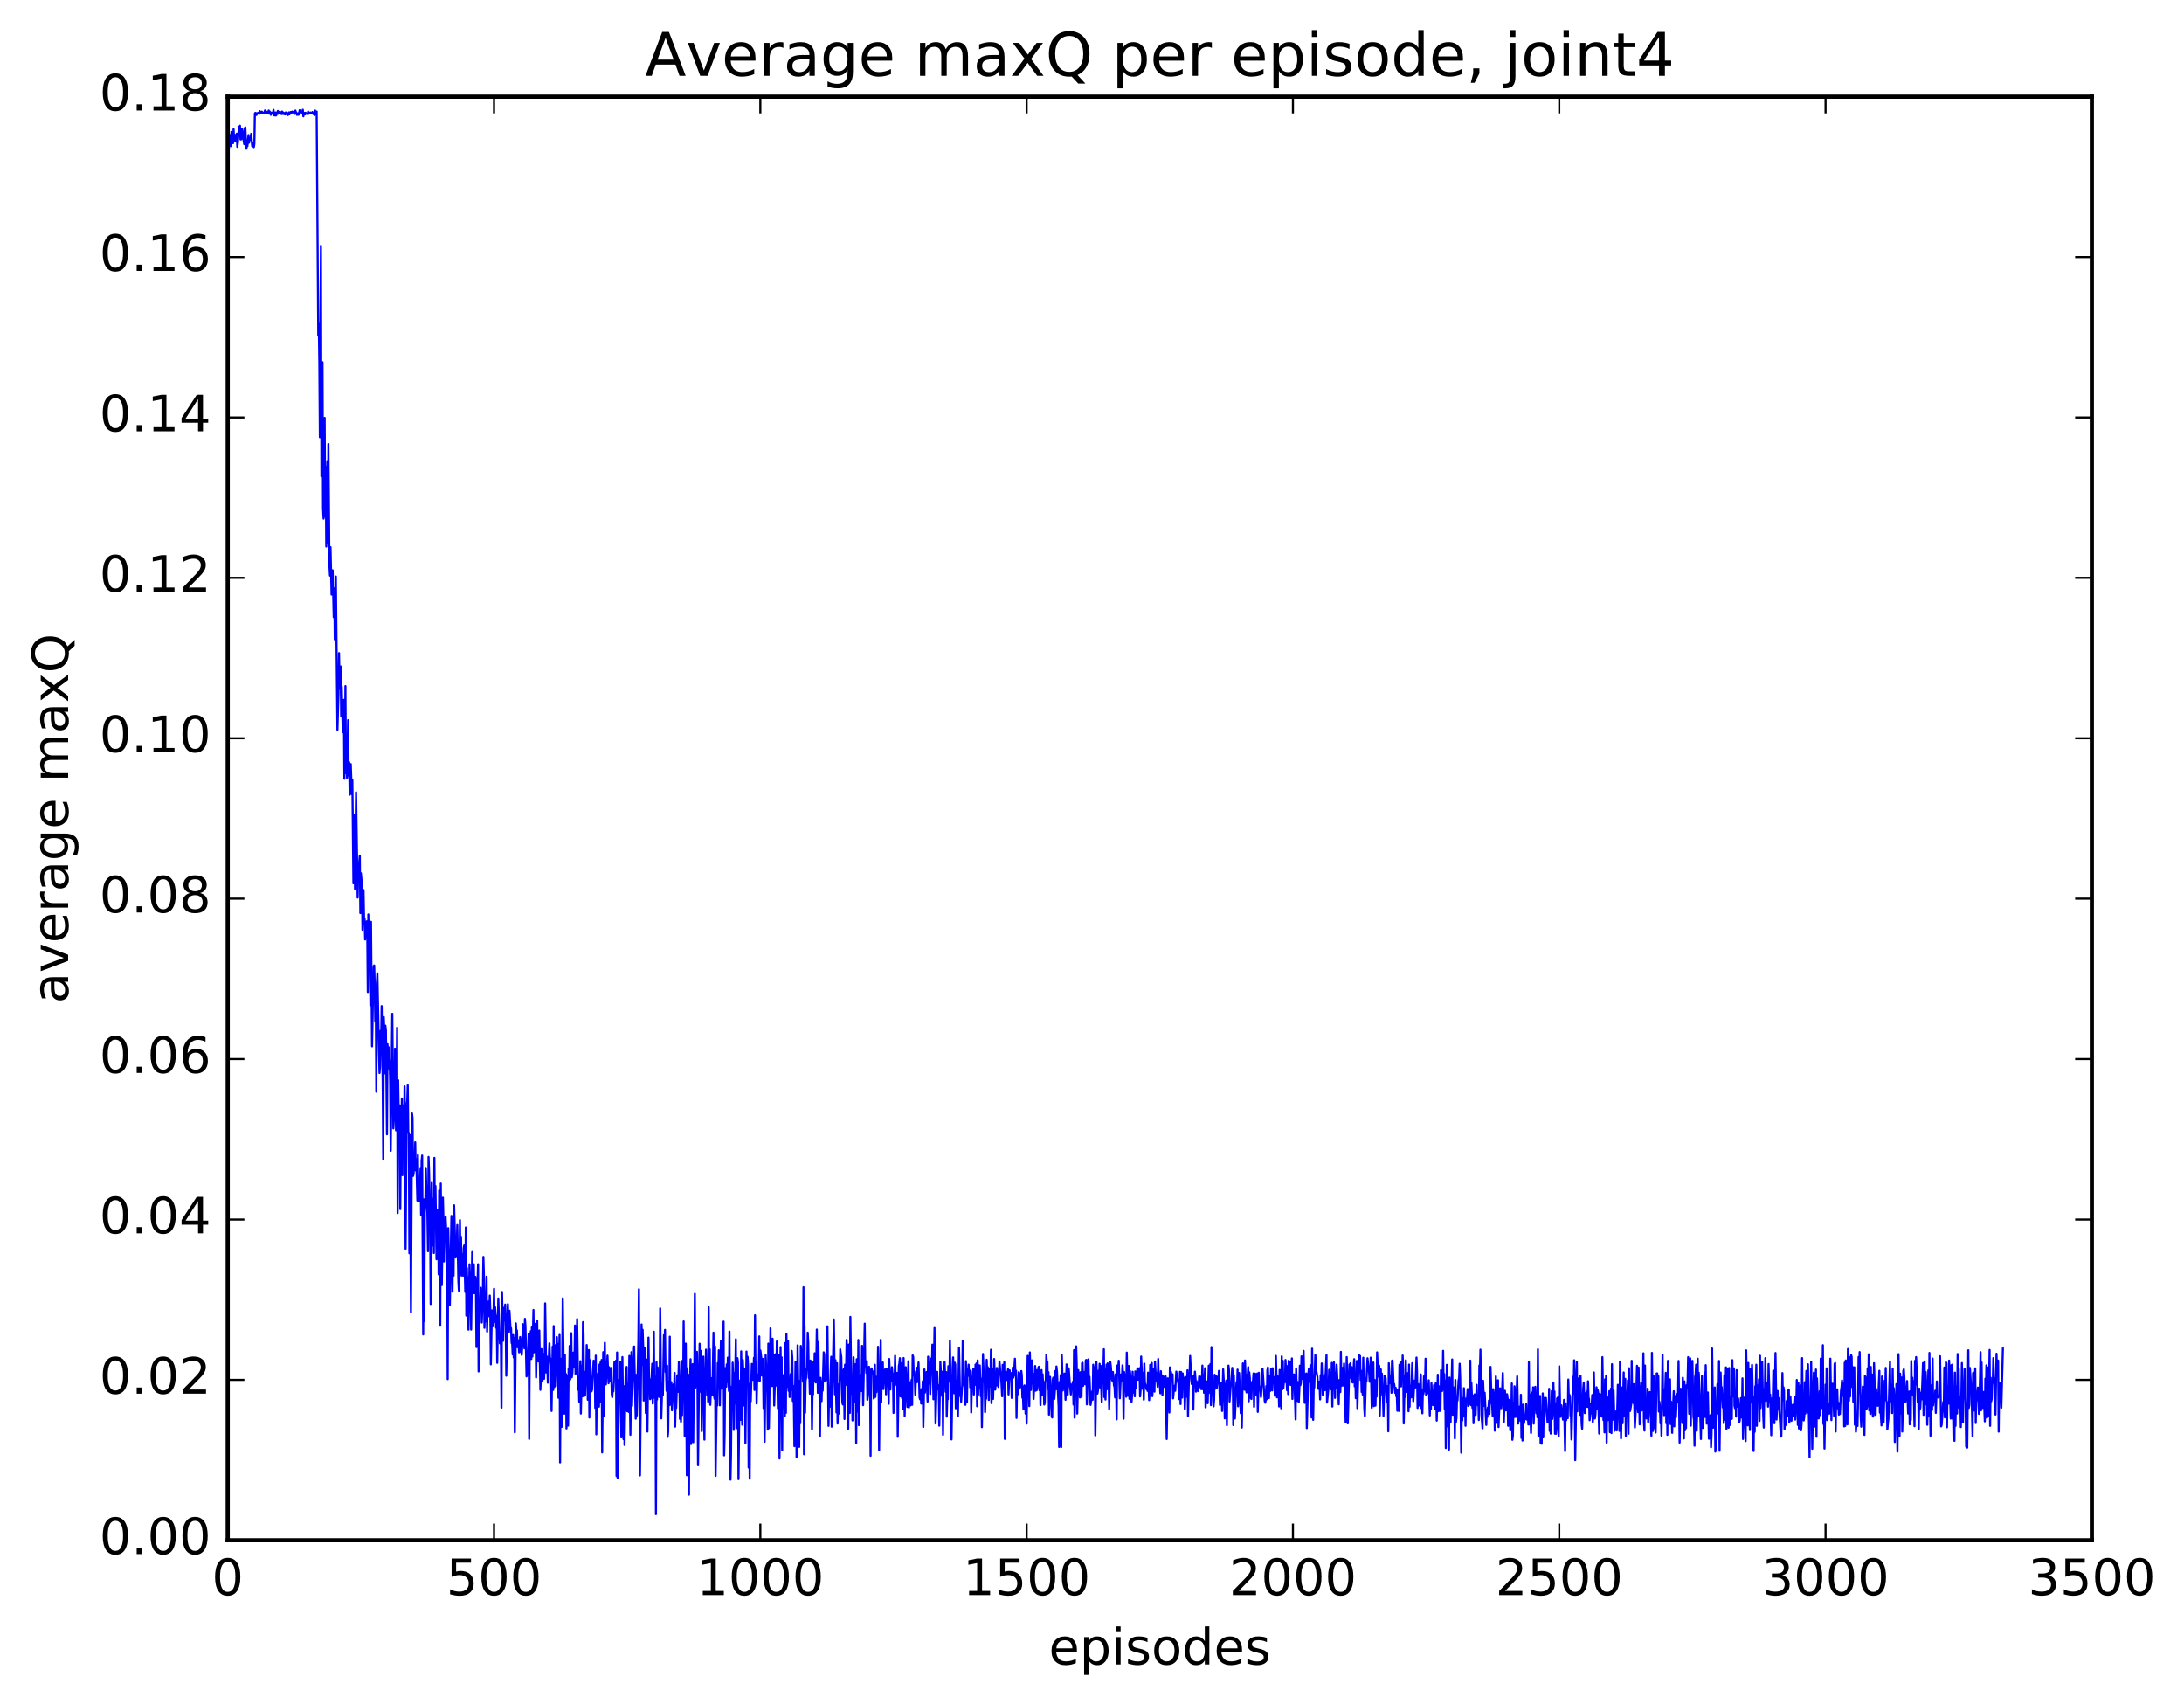 <?xml version="1.0" encoding="utf-8" standalone="no"?>
<!DOCTYPE svg PUBLIC "-//W3C//DTD SVG 1.1//EN"
  "http://www.w3.org/Graphics/SVG/1.1/DTD/svg11.dtd">
<!-- Created with matplotlib (http://matplotlib.org/) -->
<svg height="408pt" version="1.1" viewBox="0 0 523 408" width="523pt" xmlns="http://www.w3.org/2000/svg" xmlns:xlink="http://www.w3.org/1999/xlink">
 <defs>
  <style type="text/css">
*{stroke-linecap:butt;stroke-linejoin:round;stroke-miterlimit:100000;}
  </style>
 </defs>
 <g id="figure_1">
  <g id="patch_1">
   <path d="M 0 408.169 
L 523.403 408.169 
L 523.403 0 
L 0 0 
z
" style="fill:#ffffff;"/>
  </g>
  <g id="axes_1">
   <g id="patch_2">
    <path d="M 54.532 368.742 
L 500.933 368.742 
L 500.933 23.142 
L 54.532 23.142 
z
" style="fill:#ffffff;"/>
   </g>
   <g id="line2d_1">
    <path clip-path="url(#pbeed827f64)" d="M 54.66 32.354 
L 54.788 35.751 
L 55.043 32.337 
L 55.17 32.956 
L 55.298 34.983 
L 55.425 31.575 
L 55.808 34.28 
L 55.935 30.916 
L 56.063 33.284 
L 56.191 32.284 
L 56.318 33.825 
L 56.446 32.316 
L 56.573 33.897 
L 56.701 31.999 
L 56.828 35.158 
L 56.956 34.225 
L 57.211 30.365 
L 57.338 31.689 
L 57.466 30.092 
L 57.594 33.362 
L 57.721 33.394 
L 57.849 33.227 
L 57.976 30.834 
L 58.104 31.56 
L 58.359 33.772 
L 58.486 34.515 
L 58.614 30.873 
L 58.741 30.487 
L 58.996 35.608 
L 59.124 34.857 
L 59.252 34.981 
L 59.507 32.333 
L 59.634 34.166 
L 59.762 33.423 
L 59.889 33.477 
L 60.017 33.176 
L 60.144 32.029 
L 60.399 34.991 
L 60.527 34.791 
L 60.655 34.146 
L 60.782 35.228 
L 60.91 34.515 
L 61.037 27.138 
L 61.165 27.023 
L 61.42 27.526 
L 61.547 27.081 
L 61.675 27.173 
L 61.93 26.979 
L 62.058 27.278 
L 62.185 26.599 
L 62.44 27.159 
L 62.695 26.725 
L 62.95 27.02 
L 63.078 27.147 
L 63.205 26.935 
L 63.333 27.114 
L 63.461 26.44 
L 63.588 26.766 
L 63.716 26.665 
L 63.971 27.096 
L 64.098 26.825 
L 64.226 26.946 
L 64.353 26.45 
L 64.481 27.205 
L 64.608 26.718 
L 64.863 27.485 
L 64.991 26.966 
L 65.374 27.084 
L 65.501 26.304 
L 65.629 27.614 
L 65.756 27.192 
L 65.884 27.653 
L 66.011 26.919 
L 66.139 27.634 
L 66.394 27.086 
L 66.522 26.561 
L 66.649 27.23 
L 66.904 26.767 
L 67.032 27.167 
L 67.159 27.121 
L 67.287 26.857 
L 67.414 27.319 
L 67.542 26.704 
L 67.669 26.842 
L 67.797 27.293 
L 67.924 26.993 
L 68.052 27.088 
L 68.18 27.38 
L 68.307 27.392 
L 68.435 26.907 
L 68.562 27.306 
L 68.817 27.104 
L 68.945 27.554 
L 69.2 26.897 
L 69.327 27.379 
L 69.583 26.831 
L 69.71 26.808 
L 69.838 26.976 
L 69.965 26.712 
L 70.093 26.876 
L 70.22 26.805 
L 70.348 26.896 
L 70.475 27.301 
L 70.603 27.035 
L 70.73 26.463 
L 71.113 27.501 
L 71.241 27.419 
L 71.368 27.098 
L 71.496 27.481 
L 71.623 27.172 
L 71.751 26.386 
L 71.878 26.807 
L 72.006 26.781 
L 72.261 27.074 
L 72.516 26.273 
L 72.644 27.839 
L 72.771 27.031 
L 72.899 27.024 
L 73.026 27.391 
L 73.154 26.992 
L 73.409 27.249 
L 73.536 27.27 
L 73.664 27.102 
L 73.791 26.716 
L 73.919 27.233 
L 74.302 26.928 
L 74.557 27.175 
L 74.684 27.141 
L 74.812 26.81 
L 75.067 27.338 
L 75.194 27.124 
L 75.322 27.554 
L 75.45 26.466 
L 75.577 27.348 
L 75.705 27.139 
L 75.832 26.705 
L 76.215 80.345 
L 76.342 77.503 
L 76.47 86.919 
L 76.597 104.67 
L 76.853 58.84 
L 76.98 113.993 
L 77.235 86.711 
L 77.363 121.708 
L 77.49 124.159 
L 77.745 100.03 
L 77.873 123.704 
L 78 111.736 
L 78.128 130.83 
L 78.383 110.388 
L 78.511 130.014 
L 78.638 106.292 
L 78.893 135.534 
L 79.021 137.807 
L 79.148 130.991 
L 79.403 142.348 
L 79.658 136.521 
L 79.914 147.75 
L 80.041 140.855 
L 80.169 153.016 
L 80.296 153.235 
L 80.424 138.024 
L 80.806 174.728 
L 81.061 166.043 
L 81.189 156.353 
L 81.317 164.868 
L 81.444 159.547 
L 81.572 159.543 
L 81.699 171.466 
L 81.827 164.384 
L 82.082 175.305 
L 82.209 175.125 
L 82.337 167.555 
L 82.464 186.431 
L 82.592 180.006 
L 82.719 164.252 
L 82.847 185.097 
L 82.975 180.131 
L 83.102 186.229 
L 83.357 172.413 
L 83.485 185.682 
L 83.612 182.472 
L 83.74 190.263 
L 83.995 182.914 
L 84.25 190.144 
L 84.378 186.708 
L 84.633 211.48 
L 84.888 195.124 
L 85.015 212.805 
L 85.27 189.681 
L 85.653 214.887 
L 85.781 208.544 
L 85.908 207.811 
L 86.163 204.824 
L 86.291 218.602 
L 86.418 209.046 
L 86.673 211.699 
L 86.801 222.583 
L 87.056 213.071 
L 87.183 220.133 
L 87.311 219.837 
L 87.439 224.921 
L 87.566 221.672 
L 87.694 224.101 
L 87.821 220.56 
L 87.949 223.19 
L 88.076 237.497 
L 88.204 218.92 
L 88.331 226.041 
L 88.459 221.009 
L 88.714 240.706 
L 88.842 220.671 
L 89.097 250.493 
L 89.352 237.158 
L 89.479 231.279 
L 89.607 231.129 
L 89.734 235.49 
L 89.862 244.52 
L 89.989 239.133 
L 90.117 261.365 
L 90.245 235.345 
L 90.372 233.013 
L 90.755 251.755 
L 90.882 256.876 
L 91.01 255.398 
L 91.137 246.764 
L 91.265 249.853 
L 91.392 240.856 
L 91.647 259.102 
L 91.775 277.471 
L 91.903 243.475 
L 92.03 246.972 
L 92.158 256.959 
L 92.285 245.536 
L 92.413 246.69 
L 92.668 271.541 
L 92.795 249.979 
L 92.923 254.638 
L 93.05 250.701 
L 93.178 255.808 
L 93.306 253.746 
L 93.433 259.208 
L 93.561 275.486 
L 93.943 242.698 
L 94.198 270.125 
L 94.453 265.67 
L 94.581 251.054 
L 94.836 270.593 
L 94.964 262.327 
L 95.091 246.028 
L 95.219 290.39 
L 95.346 258.618 
L 95.601 273.314 
L 95.729 264.614 
L 95.856 289.453 
L 95.984 269.236 
L 96.111 269.841 
L 96.239 262.975 
L 96.367 281.337 
L 96.494 264.601 
L 96.749 272.275 
L 96.877 260.07 
L 97.004 269.088 
L 97.132 298.947 
L 97.387 264.293 
L 97.514 263.753 
L 97.642 259.814 
L 97.77 271.192 
L 97.897 271.176 
L 98.025 300.027 
L 98.152 271.743 
L 98.407 314.159 
L 98.662 266.559 
L 98.79 267.645 
L 98.917 281.515 
L 99.045 281.011 
L 99.172 278.12 
L 99.3 278.176 
L 99.428 273.454 
L 99.555 280.213 
L 99.683 277.462 
L 99.938 287.409 
L 100.065 276.524 
L 100.193 286.818 
L 100.32 286.676 
L 100.448 287.57 
L 100.703 279.824 
L 100.831 290.817 
L 100.958 277.925 
L 101.086 276.621 
L 101.341 319.469 
L 101.468 287.105 
L 101.596 316.28 
L 101.723 290.246 
L 101.851 288.72 
L 101.978 279.813 
L 102.106 285.624 
L 102.234 283.987 
L 102.489 299.541 
L 102.616 276.962 
L 102.744 280.444 
L 102.999 292.472 
L 103.126 312.186 
L 103.381 283.161 
L 103.509 298.174 
L 103.636 287.225 
L 103.764 286.985 
L 103.892 299.969 
L 104.019 277.186 
L 104.147 293.107 
L 104.274 283.903 
L 104.529 301.464 
L 104.657 289.603 
L 104.784 295.962 
L 104.912 292.29 
L 105.039 305.083 
L 105.167 285.005 
L 105.422 317.375 
L 105.55 283.321 
L 105.805 307.65 
L 106.06 286.694 
L 106.187 291.85 
L 106.315 301.996 
L 106.442 293.638 
L 106.57 297.014 
L 106.698 291.287 
L 106.825 294.026 
L 106.953 301.026 
L 107.08 298.545 
L 107.208 330.172 
L 107.335 294.009 
L 107.59 305.014 
L 107.718 312.515 
L 108.1 291.074 
L 108.356 309.22 
L 108.483 297.242 
L 108.611 305.411 
L 108.738 288.536 
L 108.993 297.353 
L 109.121 301.042 
L 109.248 300.316 
L 109.376 298.673 
L 109.503 293.256 
L 109.759 306.646 
L 109.886 308.984 
L 110.014 305.675 
L 110.141 292.085 
L 110.269 302.528 
L 110.396 296.28 
L 110.524 305.372 
L 110.651 300.22 
L 110.906 305.403 
L 111.034 298.802 
L 111.162 298.147 
L 111.417 309.294 
L 111.544 293.852 
L 111.672 314.957 
L 111.799 303.565 
L 111.927 309.047 
L 112.054 305.763 
L 112.182 318.321 
L 112.437 302.668 
L 112.692 310.33 
L 112.82 318.301 
L 113.075 299.735 
L 113.202 305.39 
L 113.33 305.198 
L 113.457 302.656 
L 113.585 309.603 
L 113.84 305.675 
L 113.967 307.018 
L 114.095 322.498 
L 114.223 307.037 
L 114.35 307.135 
L 114.478 302.653 
L 114.605 328.327 
L 114.733 314.199 
L 114.988 311.588 
L 115.115 308.286 
L 115.243 310.782 
L 115.37 316.614 
L 115.626 309.73 
L 115.753 300.893 
L 115.881 305.311 
L 116.008 317.884 
L 116.136 313.152 
L 116.263 316.358 
L 116.518 305.626 
L 116.646 318.794 
L 116.773 312.401 
L 116.901 312.589 
L 117.028 311.569 
L 117.156 315.111 
L 117.284 310.158 
L 117.411 313.747 
L 117.539 326.638 
L 117.794 313.698 
L 117.921 314.973 
L 118.049 317.502 
L 118.176 315.036 
L 118.304 308.529 
L 118.431 316.46 
L 118.559 312.946 
L 118.687 314.598 
L 118.814 317.884 
L 118.942 315.054 
L 119.069 326.267 
L 119.324 310.853 
L 119.707 321.594 
L 119.834 319.166 
L 119.962 321.935 
L 120.09 337.009 
L 120.217 309.298 
L 120.472 320.989 
L 120.6 313.438 
L 120.727 313.067 
L 120.855 316.093 
L 120.982 312.314 
L 121.11 317.617 
L 121.237 329.349 
L 121.493 315.832 
L 121.62 312.216 
L 121.748 318.663 
L 121.875 318.939 
L 122.003 313.786 
L 122.258 318.226 
L 122.385 317.982 
L 122.513 321.516 
L 122.64 321.446 
L 122.768 324.262 
L 122.895 319.604 
L 123.023 324.995 
L 123.151 320.291 
L 123.278 342.904 
L 123.533 316.816 
L 123.661 319.333 
L 123.788 318.501 
L 123.916 322.536 
L 124.043 320.811 
L 124.171 321.36 
L 124.298 323.742 
L 124.426 323.626 
L 124.554 320.08 
L 124.936 324.352 
L 125.064 322.287 
L 125.191 317 
L 125.319 317.939 
L 125.574 322.779 
L 125.701 315.732 
L 125.829 317.443 
L 126.084 329.517 
L 126.212 328.917 
L 126.339 326.757 
L 126.594 319.348 
L 126.722 344.483 
L 126.849 323.376 
L 126.977 322.079 
L 127.104 318.687 
L 127.232 325.349 
L 127.359 317.781 
L 127.487 324.752 
L 127.742 313.599 
L 127.87 323.756 
L 127.997 322.662 
L 128.252 316.894 
L 128.38 329.765 
L 128.635 316.17 
L 128.762 325.885 
L 128.89 324.774 
L 129.018 325.955 
L 129.145 318.522 
L 129.4 332.731 
L 129.528 329.672 
L 129.655 322.966 
L 129.783 323.31 
L 129.91 330.533 
L 130.038 324.086 
L 130.165 324.253 
L 130.293 330.087 
L 130.421 326.523 
L 130.548 312.023 
L 130.803 328.575 
L 130.931 324.748 
L 131.058 325.993 
L 131.186 331.014 
L 131.568 321.589 
L 131.696 325.001 
L 131.823 325.262 
L 131.951 326.692 
L 132.079 337.788 
L 132.334 322.377 
L 132.461 332.768 
L 132.589 317.458 
L 132.716 332.092 
L 132.971 322.055 
L 133.099 331.822 
L 133.226 327.766 
L 133.354 320.125 
L 133.482 328.057 
L 133.609 321.688 
L 133.737 334.634 
L 133.992 319.579 
L 134.119 350.108 
L 134.247 325.287 
L 134.374 329.989 
L 134.502 341.6 
L 134.757 310.818 
L 135.012 330.309 
L 135.14 338.449 
L 135.267 324.348 
L 135.395 338.356 
L 135.522 328.936 
L 135.65 341.972 
L 135.905 329.306 
L 136.032 341.3 
L 136.16 327.63 
L 136.287 330.715 
L 136.415 322.217 
L 136.543 330.258 
L 136.798 319.158 
L 136.925 329.732 
L 137.053 328.861 
L 137.308 323.81 
L 137.563 327.294 
L 137.69 317.332 
L 137.818 328.938 
L 137.946 327.076 
L 138.073 328.331 
L 138.201 315.787 
L 138.456 332.71 
L 138.583 330.491 
L 138.711 335.566 
L 138.838 334.7 
L 138.966 325.872 
L 139.093 338.404 
L 139.349 326.938 
L 139.476 334.287 
L 139.604 316.515 
L 139.731 319.31 
L 139.859 334.231 
L 139.986 328.401 
L 140.114 333.971 
L 140.241 330.255 
L 140.369 330.392 
L 140.496 322.002 
L 140.624 325.705 
L 140.751 335.105 
L 141.007 323.201 
L 141.134 339.358 
L 141.262 325.61 
L 141.389 326.95 
L 141.517 332.801 
L 141.644 333.103 
L 141.772 332.724 
L 142.154 325.74 
L 142.282 327.153 
L 142.41 326.199 
L 142.537 337.059 
L 142.665 324.539 
L 142.792 343.387 
L 142.92 330.978 
L 143.047 335.812 
L 143.175 329.004 
L 143.302 328.622 
L 143.43 336.756 
L 143.557 326.659 
L 143.685 335.591 
L 143.812 326.114 
L 143.94 328.503 
L 144.068 325.575 
L 144.195 347.72 
L 144.45 323.701 
L 144.578 339.044 
L 144.833 321.452 
L 144.96 331.259 
L 145.088 331.444 
L 145.343 326.936 
L 145.471 324.539 
L 145.726 331.151 
L 145.853 327.308 
L 145.981 330.736 
L 146.108 327.903 
L 146.236 328.505 
L 146.363 327.5 
L 146.491 333.726 
L 146.618 334.477 
L 146.746 331.851 
L 146.874 333.101 
L 147.001 330.854 
L 147.129 326.118 
L 147.256 328.71 
L 147.384 328.342 
L 147.511 325.756 
L 147.639 353.374 
L 147.766 323.783 
L 147.894 353.805 
L 148.149 336.861 
L 148.276 330.284 
L 148.404 331.459 
L 148.532 326.09 
L 148.787 344.116 
L 149.042 324.881 
L 149.297 344.53 
L 149.424 331.878 
L 149.552 345.934 
L 149.807 329.464 
L 149.935 329.4 
L 150.062 327.245 
L 150.19 337.86 
L 150.445 331.274 
L 150.572 338.031 
L 150.7 324.604 
L 150.955 343.504 
L 151.21 323.707 
L 151.338 336.572 
L 151.593 328.039 
L 151.848 322.349 
L 152.23 339.627 
L 152.358 329.144 
L 152.485 338.887 
L 152.868 321.094 
L 152.996 308.645 
L 153.251 353.214 
L 153.633 317.072 
L 153.761 326.714 
L 153.888 318.344 
L 154.016 322.255 
L 154.143 335.292 
L 154.271 334.191 
L 154.399 322.791 
L 154.654 338.292 
L 154.909 325.482 
L 155.036 342.73 
L 155.291 320.218 
L 155.419 330.165 
L 155.546 330.148 
L 155.674 334.958 
L 155.802 334.804 
L 156.184 326.476 
L 156.312 336.019 
L 156.439 331.579 
L 156.567 318.813 
L 156.694 333.262 
L 156.822 334.665 
L 156.949 329.587 
L 157.077 362.496 
L 157.204 326.112 
L 157.332 335.07 
L 157.46 327.342 
L 157.587 330.211 
L 157.715 328.613 
L 157.842 334.426 
L 157.97 331.919 
L 158.097 313.238 
L 158.352 339.562 
L 158.607 330.994 
L 158.735 333.956 
L 158.99 319.628 
L 159.118 324.759 
L 159.245 318.374 
L 159.373 328.468 
L 159.5 328.344 
L 159.628 332.982 
L 159.755 326.96 
L 159.883 343.993 
L 160.01 342.637 
L 160.138 330.741 
L 160.266 336.416 
L 160.393 320.004 
L 160.521 336.28 
L 160.776 330.907 
L 160.903 337.632 
L 161.286 331.419 
L 161.413 333.559 
L 161.541 328.662 
L 161.668 341.545 
L 161.796 335.986 
L 161.924 337.064 
L 162.179 329.249 
L 162.306 333.229 
L 162.434 331.399 
L 162.561 326.021 
L 162.689 330.211 
L 162.816 339.676 
L 162.944 332.818 
L 163.071 340.36 
L 163.199 325.813 
L 163.327 338.787 
L 163.454 330.393 
L 163.582 333.548 
L 163.709 316.344 
L 163.964 343.865 
L 164.092 337.971 
L 164.219 321.646 
L 164.474 353.18 
L 164.602 327.586 
L 164.73 346.702 
L 164.857 336.871 
L 164.985 357.832 
L 165.112 329.066 
L 165.24 330.282 
L 165.367 325.391 
L 165.495 345.71 
L 165.622 329.948 
L 165.75 332.543 
L 165.877 326.574 
L 166.005 345.273 
L 166.132 331.227 
L 166.26 330.629 
L 166.388 309.737 
L 166.515 332.201 
L 166.77 326.029 
L 166.898 323.625 
L 167.025 331.229 
L 167.153 350.786 
L 167.408 329.007 
L 167.535 321.687 
L 167.663 333.186 
L 167.918 323.422 
L 168.046 342.628 
L 168.173 329.171 
L 168.301 330.089 
L 168.428 324.776 
L 168.683 344.649 
L 168.811 330.072 
L 168.938 328.974 
L 169.066 323.102 
L 169.321 333.992 
L 169.449 328.228 
L 169.576 335.565 
L 169.704 312.978 
L 169.831 333.927 
L 169.959 323.032 
L 170.086 336.319 
L 170.341 329.928 
L 170.469 334.082 
L 170.596 334.044 
L 170.852 319.032 
L 170.979 333.981 
L 171.107 334.859 
L 171.234 322.339 
L 171.362 353.328 
L 171.617 335.008 
L 171.744 336.498 
L 171.872 326.323 
L 171.999 330.773 
L 172.127 323.262 
L 172.382 336.446 
L 172.637 321.04 
L 172.892 332.461 
L 173.02 324.748 
L 173.147 324.802 
L 173.275 316.389 
L 173.402 348.422 
L 173.53 343.406 
L 173.658 327.531 
L 173.785 327.54 
L 173.913 331.987 
L 174.04 326.645 
L 174.168 330.889 
L 174.295 325.014 
L 174.55 333.006 
L 174.678 318.765 
L 174.933 354.24 
L 175.06 347.71 
L 175.188 331.966 
L 175.316 337.666 
L 175.443 326.213 
L 175.571 330.561 
L 175.698 342.33 
L 175.826 328.689 
L 175.953 336.017 
L 176.208 320.626 
L 176.336 341.93 
L 176.591 325.14 
L 176.719 326.12 
L 176.846 354.117 
L 177.101 332.625 
L 177.229 330.483 
L 177.356 339.923 
L 177.484 323.514 
L 177.739 341.081 
L 177.866 325.564 
L 177.994 328.233 
L 178.122 335.638 
L 178.249 336.525 
L 178.377 327.672 
L 178.504 345.456 
L 178.759 323.56 
L 178.887 330.079 
L 179.014 324.795 
L 179.142 326.899 
L 179.269 351.337 
L 179.397 335.832 
L 179.524 354.004 
L 179.652 331.192 
L 179.78 335.499 
L 180.035 326.525 
L 180.162 330.352 
L 180.29 330.313 
L 180.417 329.651 
L 180.545 325.07 
L 180.672 332.749 
L 180.8 314.868 
L 180.927 329.932 
L 181.055 326.065 
L 181.183 336.005 
L 181.31 330.336 
L 181.438 330.633 
L 181.565 329.007 
L 181.693 329.238 
L 181.82 319.935 
L 181.948 330.594 
L 182.075 323.29 
L 182.33 325.225 
L 182.458 329.325 
L 182.586 328.625 
L 182.713 325.337 
L 182.841 337.11 
L 182.968 331.029 
L 183.096 345.177 
L 183.351 324.406 
L 183.478 327.32 
L 183.606 332.964 
L 183.733 330.69 
L 183.861 342.25 
L 183.988 321.661 
L 184.116 341.909 
L 184.371 327.301 
L 184.499 318.002 
L 184.626 327.408 
L 184.754 327.93 
L 184.881 331.828 
L 185.009 320.483 
L 185.136 327.952 
L 185.264 324.327 
L 185.391 336.48 
L 185.774 324.177 
L 185.902 331.705 
L 186.029 321.146 
L 186.284 337.153 
L 186.539 324.368 
L 186.667 349.165 
L 186.922 322.492 
L 187.05 336.764 
L 187.177 324.95 
L 187.305 347.186 
L 187.432 329.182 
L 187.56 331.18 
L 187.687 330.685 
L 187.942 339.032 
L 188.07 321.509 
L 188.197 338.259 
L 188.325 319.285 
L 188.452 331.159 
L 188.58 332.048 
L 188.708 320.948 
L 188.835 332.968 
L 188.963 330.233 
L 189.09 334.453 
L 189.345 328.961 
L 189.473 332.751 
L 189.6 323.404 
L 189.728 325.128 
L 189.855 335.396 
L 189.983 331.773 
L 190.111 336.594 
L 190.238 346.211 
L 190.493 326.026 
L 190.621 329.566 
L 190.748 348.839 
L 191.003 322.081 
L 191.386 346.388 
L 191.514 330.567 
L 191.641 340.709 
L 191.769 322.215 
L 191.896 324.375 
L 192.024 324.296 
L 192.279 330.786 
L 192.406 308.158 
L 192.534 348.164 
L 192.661 317.335 
L 192.789 338.22 
L 192.917 330.622 
L 193.044 329.803 
L 193.172 327.586 
L 193.299 327.874 
L 193.427 319.034 
L 193.554 321.477 
L 193.682 329.87 
L 193.809 329.077 
L 193.937 333.657 
L 194.064 325.725 
L 194.192 330.774 
L 194.319 325.944 
L 194.447 342.13 
L 194.575 332.408 
L 194.702 333.809 
L 194.83 326.036 
L 194.957 330.563 
L 195.085 323.965 
L 195.34 330.961 
L 195.467 327.49 
L 195.595 318.3 
L 195.85 333.449 
L 195.978 321.295 
L 196.105 332.113 
L 196.233 332.175 
L 196.36 343.892 
L 196.488 329.849 
L 196.743 335.436 
L 196.87 330.705 
L 196.998 332.946 
L 197.253 323.736 
L 197.381 324.221 
L 197.508 330.695 
L 197.636 327.372 
L 197.891 330.397 
L 198.146 317.519 
L 198.401 341.354 
L 198.528 334.372 
L 198.656 336.796 
L 199.039 324.813 
L 199.166 341.554 
L 199.676 315.881 
L 199.931 333.806 
L 200.059 325.623 
L 200.314 338.149 
L 200.442 326.352 
L 200.569 340.796 
L 200.824 331.422 
L 200.952 338.406 
L 201.207 323.026 
L 201.462 324.897 
L 201.717 335.846 
L 201.845 336.236 
L 201.972 328.126 
L 202.1 327.733 
L 202.227 339.712 
L 202.355 326.707 
L 202.482 331.619 
L 202.61 329.032 
L 202.737 320.767 
L 202.865 323.63 
L 203.12 342.053 
L 203.247 321.89 
L 203.503 338.25 
L 203.63 315.259 
L 203.885 333.721 
L 204.013 329.961 
L 204.14 340.059 
L 204.395 324.93 
L 204.65 335.549 
L 204.906 326.56 
L 205.033 345.459 
L 205.161 325.394 
L 205.416 337.947 
L 205.543 320.788 
L 205.671 341.195 
L 206.053 329.2 
L 206.181 332.625 
L 206.309 333.008 
L 206.436 322.194 
L 206.564 325.862 
L 206.691 336.402 
L 207.074 316.878 
L 207.201 327.108 
L 207.329 326.339 
L 207.456 328.674 
L 207.584 325.861 
L 207.711 335.107 
L 207.967 333.099 
L 208.094 327.206 
L 208.222 328.138 
L 208.349 330.062 
L 208.477 348.524 
L 208.604 328.378 
L 208.732 327.596 
L 208.859 328.843 
L 208.987 328.847 
L 209.114 328.321 
L 209.242 334.812 
L 209.497 326.733 
L 209.625 334.426 
L 209.752 329.572 
L 209.88 333.295 
L 210.007 331.72 
L 210.135 331.922 
L 210.262 322.414 
L 210.39 328.695 
L 210.517 347.236 
L 210.645 334.694 
L 210.773 335.223 
L 210.9 320.765 
L 211.028 335.705 
L 211.155 327.334 
L 211.283 329.155 
L 211.41 326.182 
L 211.538 332.541 
L 211.665 330.516 
L 211.793 330.365 
L 211.92 327.944 
L 212.048 327.707 
L 212.175 333.808 
L 212.303 327.729 
L 212.431 327.945 
L 212.558 331.725 
L 212.686 329.504 
L 212.813 336.07 
L 212.941 325.34 
L 213.196 332.653 
L 213.323 328.594 
L 213.451 330.578 
L 213.578 327.295 
L 213.706 328.799 
L 213.834 328.838 
L 213.961 338.263 
L 214.089 330.66 
L 214.216 331.442 
L 214.344 324.569 
L 214.471 330.619 
L 214.599 329.617 
L 214.726 331.664 
L 214.854 328.665 
L 214.981 343.986 
L 215.237 327.028 
L 215.364 326.46 
L 215.492 325.156 
L 215.619 334.282 
L 215.874 326.342 
L 216.002 334.681 
L 216.129 327.453 
L 216.257 337.336 
L 216.384 325.112 
L 216.639 338.98 
L 216.895 327.305 
L 217.277 336.816 
L 217.532 325.89 
L 217.66 336.966 
L 217.787 335.155 
L 217.915 330.899 
L 218.042 336.452 
L 218.298 330.312 
L 218.425 336.318 
L 218.553 324.464 
L 218.68 324.833 
L 218.808 329.24 
L 218.935 328.345 
L 219.063 329.812 
L 219.19 333.893 
L 219.318 330.153 
L 219.573 330.922 
L 219.701 327.374 
L 219.828 328.714 
L 219.956 326.17 
L 220.211 334.632 
L 220.338 335.005 
L 220.466 332.905 
L 220.593 336.029 
L 220.721 332.532 
L 220.848 334.546 
L 220.976 330.67 
L 221.103 341.624 
L 221.359 327.836 
L 221.486 333.401 
L 221.741 330.813 
L 221.869 328.461 
L 222.124 335.539 
L 222.251 324.786 
L 222.506 331.275 
L 222.634 325.962 
L 222.762 333.732 
L 223.017 325.209 
L 223.144 328.066 
L 223.272 321.91 
L 223.527 334.988 
L 223.782 317.919 
L 224.037 340.79 
L 224.292 331.375 
L 224.42 328.406 
L 224.547 332.615 
L 224.802 331.633 
L 224.93 341.31 
L 225.185 326.062 
L 225.312 328.727 
L 225.44 329.053 
L 225.567 334.174 
L 225.695 328.403 
L 225.823 343.498 
L 225.95 328.431 
L 226.078 331.517 
L 226.205 326.062 
L 226.46 333.19 
L 226.588 328.479 
L 226.715 339.149 
L 226.843 334.844 
L 226.97 334.992 
L 227.098 327.066 
L 227.353 330.673 
L 227.481 320.926 
L 227.608 330.971 
L 227.736 329.864 
L 227.863 344.605 
L 228.118 327.474 
L 228.246 324.968 
L 228.501 333.559 
L 228.629 326.219 
L 228.756 326.672 
L 228.884 337.149 
L 229.011 330.584 
L 229.139 335.132 
L 229.266 333.021 
L 229.394 339.086 
L 229.649 322.63 
L 229.904 334.211 
L 230.031 332.317 
L 230.159 335.584 
L 230.414 331.659 
L 230.542 321 
L 230.797 331.654 
L 230.924 331.408 
L 231.052 330.572 
L 231.179 336.318 
L 231.307 325.846 
L 231.562 335.692 
L 231.69 327.84 
L 231.817 329.302 
L 231.945 326.698 
L 232.072 329.405 
L 232.2 328.09 
L 232.327 332.141 
L 232.455 328.255 
L 232.582 338.148 
L 232.71 331.783 
L 232.837 331.916 
L 233.093 327.667 
L 233.22 333.844 
L 233.348 329.779 
L 233.475 331.563 
L 233.603 326.685 
L 233.73 330.633 
L 233.858 326.407 
L 233.985 336.664 
L 234.113 325.684 
L 234.24 333.902 
L 234.368 326.862 
L 234.495 332.271 
L 234.623 326.886 
L 234.878 334.261 
L 235.006 330.073 
L 235.133 341.669 
L 235.388 324.146 
L 235.643 330.808 
L 235.771 328.193 
L 235.898 338.068 
L 236.026 333.773 
L 236.154 334.839 
L 236.281 325.526 
L 236.409 329.149 
L 236.536 327.305 
L 236.791 335.157 
L 236.919 327.726 
L 237.046 331.954 
L 237.174 331.492 
L 237.301 323.134 
L 237.429 335.918 
L 237.556 327.775 
L 237.684 330.106 
L 237.812 334.915 
L 238.067 325.346 
L 238.322 332.682 
L 238.449 331.104 
L 238.577 331.727 
L 238.704 327.488 
L 239.087 332.051 
L 239.342 325.934 
L 239.597 328.867 
L 239.725 329.351 
L 239.98 334.269 
L 240.107 326.748 
L 240.235 332.227 
L 240.49 326.094 
L 240.618 344.479 
L 240.745 329.988 
L 240.873 328.412 
L 241.128 330.375 
L 241.255 329.674 
L 241.383 327.797 
L 241.51 333.842 
L 241.765 328.036 
L 241.893 329.386 
L 242.02 329.393 
L 242.148 328.722 
L 242.276 334.661 
L 242.531 327.407 
L 242.658 329.79 
L 242.786 329.22 
L 243.041 325.274 
L 243.168 329.273 
L 243.296 328.127 
L 243.423 339.454 
L 243.551 332.005 
L 243.679 333.841 
L 243.934 328.502 
L 244.061 332.494 
L 244.316 328.775 
L 244.444 332.082 
L 244.571 328.218 
L 244.699 329.309 
L 244.826 334.613 
L 244.954 333.735 
L 245.082 337.368 
L 245.209 331.957 
L 245.337 331.664 
L 245.464 332.54 
L 245.592 338.42 
L 245.719 334.872 
L 245.847 340.818 
L 246.102 324.597 
L 246.229 331.862 
L 246.357 329.683 
L 246.484 336.621 
L 246.612 323.762 
L 246.867 332.763 
L 247.122 325.676 
L 247.25 329.426 
L 247.377 328.866 
L 247.505 334.914 
L 247.887 327.025 
L 248.015 332.947 
L 248.143 327.987 
L 248.27 332.791 
L 248.398 331.824 
L 248.653 327.412 
L 248.78 327.195 
L 248.908 332.82 
L 249.035 329.075 
L 249.163 336.383 
L 249.29 328.457 
L 249.418 327.994 
L 249.546 333.903 
L 249.673 328.996 
L 249.801 331.489 
L 249.928 330.958 
L 250.056 336.26 
L 250.183 335.919 
L 250.311 330.726 
L 250.438 330.418 
L 250.566 324.409 
L 250.693 326.466 
L 250.821 325.981 
L 250.948 332.546 
L 251.076 328.494 
L 251.204 338.671 
L 251.459 329.617 
L 251.714 334.249 
L 251.841 339.042 
L 251.969 339.355 
L 252.096 330.301 
L 252.224 329.801 
L 252.479 334.889 
L 252.607 332.963 
L 252.734 328.196 
L 252.862 332.615 
L 252.989 327.134 
L 253.117 328.44 
L 253.499 336.6 
L 253.627 346.41 
L 253.754 330.84 
L 253.882 332.254 
L 254.01 329.203 
L 254.137 346.433 
L 254.265 324.382 
L 254.52 332.882 
L 254.775 329.946 
L 254.902 328.829 
L 255.157 335.112 
L 255.412 326.64 
L 255.54 329.091 
L 255.668 333.898 
L 255.923 327.577 
L 256.178 331.083 
L 256.433 333.841 
L 256.56 331.454 
L 256.688 331.779 
L 256.815 331.705 
L 256.943 330.793 
L 257.071 336.265 
L 257.198 323.214 
L 257.326 339.389 
L 257.581 326.607 
L 257.708 322.314 
L 257.836 326.367 
L 257.963 338.41 
L 258.218 327.993 
L 258.346 332.049 
L 258.474 331.917 
L 258.601 334.555 
L 258.729 328.517 
L 258.856 329.759 
L 258.984 334.431 
L 259.111 326.347 
L 259.239 326.236 
L 259.366 331.803 
L 259.494 330.978 
L 259.749 328.42 
L 259.877 331.409 
L 260.004 325.676 
L 260.132 325.558 
L 260.259 336.215 
L 260.642 325.423 
L 260.769 330.652 
L 260.897 329.58 
L 261.152 336.339 
L 261.279 335.478 
L 261.535 333.095 
L 261.662 335.097 
L 261.79 326.706 
L 262.045 329.155 
L 262.172 327.32 
L 262.3 343.644 
L 262.555 326.063 
L 262.81 333.634 
L 262.938 332.868 
L 263.065 328.151 
L 263.193 330.779 
L 263.32 326.5 
L 263.448 332.193 
L 263.575 327.002 
L 263.83 335.602 
L 263.958 329.676 
L 264.085 331.02 
L 264.213 328.86 
L 264.341 323.008 
L 264.468 334.474 
L 264.596 327.906 
L 264.723 335.043 
L 264.978 326.704 
L 265.106 332.574 
L 265.233 326.395 
L 265.488 330.315 
L 265.616 337.289 
L 265.871 325.984 
L 265.999 326.986 
L 266.254 330.105 
L 266.381 330.552 
L 266.509 328.461 
L 266.764 331.714 
L 266.891 331.999 
L 267.019 334.54 
L 267.146 329.028 
L 267.274 331.326 
L 267.402 339.795 
L 267.529 326.918 
L 267.657 328.754 
L 267.912 325.76 
L 268.167 334.752 
L 268.422 329.059 
L 268.549 330.645 
L 268.677 329.73 
L 268.805 326.871 
L 268.932 329.51 
L 269.06 339.63 
L 269.187 328.452 
L 269.315 329.822 
L 269.442 329.122 
L 269.697 334.386 
L 269.825 323.805 
L 269.952 329.518 
L 270.08 328.434 
L 270.207 334.163 
L 270.335 327.003 
L 270.463 334.872 
L 270.59 328.209 
L 270.718 329.727 
L 270.973 335.634 
L 271.1 334.103 
L 271.228 328.387 
L 271.355 333.433 
L 271.61 329.777 
L 271.738 334.277 
L 271.866 328.313 
L 271.993 332.386 
L 272.376 327.566 
L 272.503 330.312 
L 272.631 327.77 
L 272.758 329.213 
L 272.886 327.538 
L 273.013 334.305 
L 273.141 332.794 
L 273.269 324.751 
L 273.524 330.856 
L 273.651 332.499 
L 273.779 328.692 
L 273.906 335.088 
L 274.034 326.448 
L 274.161 330.982 
L 274.416 331.825 
L 274.544 332.594 
L 274.671 331.744 
L 274.799 332.983 
L 274.927 328.602 
L 275.182 335.195 
L 275.309 333.052 
L 275.437 326.735 
L 275.564 328.854 
L 275.819 326.285 
L 275.947 334.244 
L 276.202 327.667 
L 276.33 328.347 
L 276.457 333.157 
L 276.585 325.948 
L 276.84 330.724 
L 276.967 328.628 
L 277.222 332.013 
L 277.35 325.334 
L 277.477 330.512 
L 277.605 328.909 
L 277.86 333.551 
L 277.988 328.263 
L 278.37 334.017 
L 278.498 329.394 
L 278.625 329.598 
L 278.88 332.033 
L 279.135 329.485 
L 279.391 344.511 
L 279.646 329.963 
L 279.773 331.422 
L 279.901 331.329 
L 280.028 338.159 
L 280.156 327.351 
L 280.283 332.014 
L 280.411 328.435 
L 280.666 330.365 
L 280.794 329.005 
L 280.921 334.768 
L 281.176 332.095 
L 281.304 331.711 
L 281.431 332.957 
L 281.686 328.363 
L 282.197 331.348 
L 282.324 334.952 
L 282.579 328.41 
L 282.707 336.135 
L 282.834 328.464 
L 283.089 334.585 
L 283.217 328.802 
L 283.344 330.767 
L 283.472 329.799 
L 283.599 330.514 
L 283.727 337.325 
L 283.982 329.661 
L 284.237 334.401 
L 284.365 328.044 
L 284.492 339.01 
L 284.747 328.771 
L 284.875 328.991 
L 285.002 324.604 
L 285.258 330.184 
L 285.385 331.344 
L 285.513 329.559 
L 285.64 329.78 
L 285.768 337.451 
L 285.895 329.262 
L 286.023 331.537 
L 286.15 328.372 
L 286.278 329.998 
L 286.405 333.166 
L 286.533 330.647 
L 286.661 332.208 
L 286.788 331.18 
L 286.916 333.05 
L 287.171 329.489 
L 287.298 331.902 
L 287.426 329.591 
L 287.553 332.316 
L 287.681 332.569 
L 287.808 331.026 
L 287.936 326.925 
L 288.063 332.588 
L 288.191 329.2 
L 288.319 333.422 
L 288.574 327.558 
L 288.701 336.932 
L 288.956 330.714 
L 289.084 331.229 
L 289.211 335.923 
L 289.466 326.929 
L 289.722 333.46 
L 289.849 326.533 
L 289.977 336.399 
L 290.104 322.489 
L 290.232 330.143 
L 290.359 330.464 
L 290.614 336.693 
L 290.742 335.208 
L 290.869 329.123 
L 290.997 332.136 
L 291.125 332.428 
L 291.252 329.348 
L 291.38 332.278 
L 291.635 329.71 
L 291.762 330.704 
L 291.89 328.193 
L 292.145 336.35 
L 292.4 331.09 
L 292.527 332.344 
L 292.655 337.788 
L 292.91 327.818 
L 293.165 332.367 
L 293.293 339.555 
L 293.42 332.188 
L 293.548 331.936 
L 293.675 330.495 
L 293.803 341.205 
L 293.93 330.684 
L 294.058 332.607 
L 294.186 326.922 
L 294.313 328.069 
L 294.441 335.518 
L 294.696 332.013 
L 294.823 331.487 
L 295.078 327.47 
L 295.206 329.158 
L 295.333 341.166 
L 295.461 329.168 
L 295.716 339.599 
L 295.971 333.576 
L 296.099 330.877 
L 296.226 333.161 
L 296.354 327.879 
L 296.481 336.671 
L 296.609 334.386 
L 296.736 328.697 
L 297.119 338.335 
L 297.247 334.84 
L 297.374 341.762 
L 297.629 326.397 
L 297.884 330.746 
L 298.012 332.7 
L 298.139 325.705 
L 298.394 332.811 
L 298.522 333.363 
L 298.65 329.136 
L 298.777 329.269 
L 298.905 327.287 
L 299.032 335.475 
L 299.16 328.53 
L 299.287 329.865 
L 299.542 334.745 
L 299.67 334.917 
L 299.797 330.888 
L 299.925 330.84 
L 300.053 330.529 
L 300.18 328.793 
L 300.308 336.789 
L 300.435 328.862 
L 300.563 328.849 
L 300.69 329.38 
L 300.818 333.885 
L 301.073 328.815 
L 301.2 338.009 
L 301.455 328.642 
L 301.583 332.845 
L 301.711 331.953 
L 301.838 332.752 
L 301.966 334.447 
L 302.348 327.685 
L 302.858 335.422 
L 302.986 335.818 
L 303.114 335.097 
L 303.241 331.836 
L 303.369 334.969 
L 303.496 328.07 
L 303.624 327.369 
L 303.879 334.697 
L 304.006 329.319 
L 304.134 333.036 
L 304.261 331.307 
L 304.389 327.695 
L 304.517 327.623 
L 304.644 332.873 
L 304.772 327.559 
L 304.899 331.039 
L 305.027 329.658 
L 305.154 329.861 
L 305.282 334.155 
L 305.409 333.26 
L 305.537 324.605 
L 305.792 334.52 
L 305.919 329.478 
L 306.047 332.331 
L 306.175 332.396 
L 306.302 336.707 
L 306.43 327.969 
L 306.557 331.182 
L 306.685 329.898 
L 306.812 337.145 
L 306.94 324.713 
L 307.067 332.615 
L 307.195 325.778 
L 307.322 332.389 
L 307.578 329.226 
L 307.705 330.875 
L 307.833 325.578 
L 308.215 332.837 
L 308.343 327.031 
L 308.47 333.753 
L 308.598 325.767 
L 308.725 327.34 
L 308.853 331.457 
L 308.981 326.152 
L 309.108 331.571 
L 309.363 325.207 
L 309.491 334.911 
L 309.618 330.215 
L 309.746 330.46 
L 309.873 329.034 
L 310.001 330.98 
L 310.256 339.824 
L 310.383 327.595 
L 310.639 335.379 
L 310.766 330.849 
L 310.894 332.253 
L 311.021 335.652 
L 311.149 332.783 
L 311.276 326.943 
L 311.404 331.615 
L 311.531 331.004 
L 311.659 324.718 
L 311.914 330.117 
L 312.169 323.399 
L 312.424 335.855 
L 312.679 329.244 
L 312.807 328.805 
L 312.934 341.898 
L 313.317 328.789 
L 313.445 327.621 
L 313.7 330.88 
L 313.827 326.836 
L 314.082 339.345 
L 314.21 322.872 
L 314.465 339.914 
L 314.592 331.733 
L 314.72 332.198 
L 314.975 324.313 
L 315.23 328.291 
L 315.485 329.627 
L 315.613 332.232 
L 315.74 332.499 
L 315.868 330.763 
L 315.995 331.061 
L 316.123 335.022 
L 316.25 329.224 
L 316.378 331.05 
L 316.506 326.404 
L 316.761 333.91 
L 316.888 329.991 
L 317.016 330.498 
L 317.143 329.167 
L 317.271 332.834 
L 317.653 324.401 
L 317.781 335.786 
L 318.164 332.016 
L 318.291 327.926 
L 318.419 328.609 
L 318.546 331.992 
L 318.674 329.217 
L 318.801 332.638 
L 318.929 326.266 
L 319.056 336.727 
L 319.184 328.828 
L 319.311 332.492 
L 319.439 326.127 
L 319.694 334.662 
L 319.822 328.645 
L 319.949 332.233 
L 320.077 326.696 
L 320.332 331.252 
L 320.459 330.416 
L 320.587 336.196 
L 320.714 330.407 
L 320.842 331.175 
L 320.97 333.263 
L 321.097 323.634 
L 321.225 331.801 
L 321.352 330.341 
L 321.48 327.467 
L 321.607 331.699 
L 321.735 329.897 
L 321.862 326.428 
L 322.117 334.737 
L 322.245 340.46 
L 322.5 324.884 
L 322.628 329.76 
L 322.755 340.758 
L 323.138 326.671 
L 323.265 327.268 
L 323.393 326.361 
L 323.52 329.924 
L 323.648 327.283 
L 323.903 330.972 
L 324.286 325.388 
L 324.413 331.91 
L 324.541 328.591 
L 324.668 334.723 
L 324.923 325.811 
L 325.051 337.122 
L 325.306 327.376 
L 325.434 324.364 
L 325.561 327.582 
L 325.689 324.614 
L 325.816 330.361 
L 325.944 328.153 
L 326.071 333.242 
L 326.199 329.396 
L 326.326 333.875 
L 326.454 325.034 
L 326.709 337.192 
L 326.837 339.032 
L 327.092 329.957 
L 327.219 330.727 
L 327.474 325.168 
L 327.857 328.556 
L 327.984 330.797 
L 328.112 330.441 
L 328.239 325.025 
L 328.495 337.036 
L 328.622 328.836 
L 328.75 328.193 
L 328.877 326.19 
L 329.005 336.631 
L 329.132 330.336 
L 329.26 330.493 
L 329.387 336.496 
L 329.515 330.416 
L 329.642 334.351 
L 329.77 323.747 
L 330.025 329.563 
L 330.28 326.948 
L 330.408 338.894 
L 330.663 327.835 
L 330.79 332.429 
L 330.918 328.832 
L 331.045 333.88 
L 331.173 334.244 
L 331.3 338.981 
L 331.556 329.319 
L 331.683 331.964 
L 331.811 329.87 
L 332.066 335.541 
L 332.193 331.823 
L 332.321 331.844 
L 332.448 342.664 
L 332.576 326.349 
L 332.831 331.161 
L 332.959 330.906 
L 333.086 329.57 
L 333.214 333.432 
L 333.341 325.756 
L 333.469 325.715 
L 333.724 331.534 
L 333.851 331.311 
L 334.106 333.458 
L 334.234 332.258 
L 334.362 334.258 
L 334.489 333.815 
L 334.617 337.74 
L 334.744 332.658 
L 334.872 334.251 
L 334.999 337.779 
L 335.127 326.74 
L 335.254 327.7 
L 335.382 326.013 
L 335.509 331.92 
L 335.637 327.636 
L 335.764 330.313 
L 335.892 324.51 
L 336.02 327.459 
L 336.147 340.782 
L 336.402 329.282 
L 336.53 334.411 
L 336.657 325.654 
L 336.785 333.211 
L 336.912 329.615 
L 337.04 333.247 
L 337.167 328.706 
L 337.295 337.859 
L 337.423 326.682 
L 337.55 336.786 
L 337.678 331.706 
L 337.805 332.542 
L 337.933 334.537 
L 338.188 326.334 
L 338.443 335.448 
L 338.698 330.524 
L 338.826 332.119 
L 338.953 332.166 
L 339.208 325.002 
L 339.336 328.179 
L 339.463 337.071 
L 339.591 331.344 
L 339.718 336.522 
L 339.846 333.164 
L 339.973 333.45 
L 340.228 329.037 
L 340.356 337.08 
L 340.484 333.238 
L 340.611 338.348 
L 340.739 332.716 
L 340.866 333.733 
L 340.994 329.495 
L 341.121 333.136 
L 341.249 331.358 
L 341.376 325.275 
L 341.504 333.905 
L 341.631 332.414 
L 341.759 333.095 
L 341.887 331.454 
L 342.014 333.573 
L 342.142 330.44 
L 342.397 338.859 
L 342.524 333.161 
L 342.652 337.362 
L 342.779 331.133 
L 343.034 335.848 
L 343.162 336.395 
L 343.29 336.225 
L 343.417 331.612 
L 343.672 337.411 
L 343.8 331.157 
L 343.927 332.75 
L 344.055 340.104 
L 344.31 329.108 
L 344.437 337.842 
L 344.565 331.855 
L 344.82 337.777 
L 344.948 337.634 
L 345.075 328.029 
L 345.33 333.017 
L 345.458 332.178 
L 345.585 323.387 
L 345.713 332.68 
L 345.84 328.928 
L 345.968 337.287 
L 346.095 330.514 
L 346.223 346.671 
L 346.478 326.737 
L 346.606 341.468 
L 346.733 331.572 
L 346.988 347.041 
L 347.116 329.788 
L 347.371 340.472 
L 347.754 325.448 
L 347.881 338.703 
L 348.009 332.094 
L 348.136 335.295 
L 348.264 334.459 
L 348.391 344.353 
L 348.519 330.368 
L 348.646 340.464 
L 348.774 339.593 
L 348.901 335.14 
L 349.029 335.287 
L 349.284 330.426 
L 349.412 330.01 
L 349.539 326.482 
L 349.667 329.735 
L 349.922 347.771 
L 350.049 337.442 
L 350.177 340.058 
L 350.304 334.717 
L 350.432 339.133 
L 350.559 332.324 
L 350.687 335.8 
L 350.815 334.788 
L 350.942 341.333 
L 351.07 335.317 
L 351.197 335.301 
L 351.325 334.59 
L 351.452 332.542 
L 351.58 336.578 
L 351.707 335.741 
L 351.835 335.763 
L 351.962 336.132 
L 352.09 325.733 
L 352.218 336.4 
L 352.345 331.009 
L 352.6 337.062 
L 352.728 334.124 
L 352.855 340.734 
L 353.11 333.807 
L 353.365 338.741 
L 353.62 331.522 
L 353.748 336.365 
L 353.876 334.495 
L 354.003 334.444 
L 354.131 339.953 
L 354.258 326.901 
L 354.386 328.853 
L 354.513 323.109 
L 354.768 338.714 
L 355.023 341.944 
L 355.151 330.552 
L 355.406 336.576 
L 355.534 333.416 
L 355.916 341.128 
L 356.044 337.488 
L 356.171 339.216 
L 356.299 336.977 
L 356.426 337.739 
L 356.554 335.289 
L 356.682 338.525 
L 356.937 327.236 
L 357.192 335.796 
L 357.319 336.307 
L 357.447 339.009 
L 357.574 332.57 
L 357.829 334.919 
L 357.957 342.509 
L 358.084 339.747 
L 358.212 329.506 
L 358.34 340.667 
L 358.722 330.427 
L 358.85 341.641 
L 359.232 332.358 
L 359.36 336.853 
L 359.487 337.14 
L 359.615 335.548 
L 359.87 328.701 
L 360.125 340.43 
L 360.38 332.935 
L 360.508 334.359 
L 360.635 337.656 
L 360.89 333.777 
L 361.018 334.662 
L 361.146 341.336 
L 361.273 335.104 
L 361.401 339.727 
L 361.528 337.491 
L 361.656 342.437 
L 361.783 338.16 
L 361.911 338.13 
L 362.038 331.196 
L 362.166 344.693 
L 362.293 343.71 
L 362.421 335.766 
L 362.548 339.274 
L 362.676 331.876 
L 362.804 333.129 
L 362.931 339.213 
L 363.186 334.05 
L 363.314 329.485 
L 363.569 340.817 
L 363.696 337.011 
L 363.824 339.912 
L 363.951 336.716 
L 364.079 340.135 
L 364.207 333.916 
L 364.334 344.242 
L 364.462 337.082 
L 364.589 344.879 
L 364.717 336.267 
L 364.972 340.677 
L 365.099 339.121 
L 365.227 339.753 
L 365.354 338.713 
L 365.482 336.156 
L 365.61 339.851 
L 365.737 337.908 
L 365.865 338.161 
L 365.992 341.032 
L 366.12 326.087 
L 366.247 340.998 
L 366.375 333.857 
L 366.63 343.067 
L 366.885 333.37 
L 367.012 336.461 
L 367.14 332.118 
L 367.268 340.825 
L 367.523 333.453 
L 367.65 331.998 
L 367.905 338.333 
L 368.033 335.056 
L 368.16 339.291 
L 368.288 323.02 
L 368.415 343.753 
L 368.671 337.591 
L 368.798 334.186 
L 368.926 345.463 
L 369.053 339.62 
L 369.181 345.648 
L 369.436 333.572 
L 369.563 344.099 
L 369.691 334.665 
L 369.818 340.96 
L 369.946 336.507 
L 370.074 337.758 
L 370.201 334.657 
L 370.584 340.512 
L 370.711 337.987 
L 370.839 339.774 
L 370.966 332.476 
L 371.094 342.563 
L 371.221 339.704 
L 371.349 343.21 
L 371.604 333.016 
L 371.732 339.702 
L 371.859 338.024 
L 371.987 331.008 
L 372.114 335.324 
L 372.242 333.134 
L 372.369 343.236 
L 372.497 335.932 
L 372.624 343.253 
L 372.752 342.058 
L 372.879 334.762 
L 373.007 336.673 
L 373.135 334.408 
L 373.262 343.786 
L 373.39 327.081 
L 373.645 339.193 
L 373.9 336.437 
L 374.282 339.856 
L 374.41 339.081 
L 374.538 335.121 
L 374.793 347.397 
L 374.92 335.956 
L 375.048 340.024 
L 375.175 336.943 
L 375.43 339.528 
L 375.558 330.269 
L 375.685 334.766 
L 375.813 333.894 
L 375.94 334.303 
L 376.068 338.896 
L 376.196 338.726 
L 376.323 344.619 
L 376.578 334.011 
L 376.706 329.6 
L 376.833 333.6 
L 376.961 325.646 
L 377.088 329.443 
L 377.216 349.57 
L 377.599 326.043 
L 377.726 337.877 
L 377.854 329.999 
L 377.981 331.681 
L 378.109 335.467 
L 378.236 333.628 
L 378.364 338.711 
L 378.491 329.312 
L 378.746 340.763 
L 378.874 342.042 
L 379.129 332.384 
L 379.257 330.968 
L 379.512 338.294 
L 379.639 333.544 
L 379.767 336.793 
L 380.022 333.144 
L 380.149 336.828 
L 380.277 330.67 
L 380.404 334.533 
L 380.532 334.945 
L 380.66 339.999 
L 380.787 339.074 
L 380.915 336.166 
L 381.042 338.415 
L 381.297 333.958 
L 381.425 340.436 
L 381.552 338.715 
L 381.68 328.565 
L 381.935 339.59 
L 382.063 338.584 
L 382.318 332.119 
L 382.445 337.2 
L 382.573 332.631 
L 382.7 333.304 
L 382.955 343.203 
L 383.083 333.687 
L 383.338 338.852 
L 383.466 333.833 
L 383.593 339.142 
L 383.721 324.897 
L 383.976 339.974 
L 384.103 338.109 
L 384.231 342.927 
L 384.358 330.199 
L 384.486 340.874 
L 384.613 329.352 
L 384.741 345.373 
L 384.868 334.876 
L 384.996 340.023 
L 385.124 334.536 
L 385.251 337.178 
L 385.379 333.056 
L 385.506 342.864 
L 385.761 332.456 
L 385.889 343.085 
L 386.016 326.588 
L 386.144 339.892 
L 386.271 337.638 
L 386.399 332.895 
L 386.654 342.521 
L 386.782 339.379 
L 386.909 339.86 
L 387.037 337.839 
L 387.164 342.441 
L 387.419 331.516 
L 387.547 338.833 
L 387.674 337.268 
L 387.802 342.563 
L 387.93 325.959 
L 388.185 344.353 
L 388.44 332.168 
L 388.567 340.72 
L 388.822 328.558 
L 388.95 338.863 
L 389.205 330.1 
L 389.332 343.757 
L 389.46 337.004 
L 389.588 337.443 
L 389.843 330.454 
L 389.97 343.246 
L 390.098 327.561 
L 390.225 337.353 
L 390.353 337.803 
L 390.608 336.287 
L 390.735 325.781 
L 390.863 334.95 
L 390.991 333.784 
L 391.118 335.898 
L 391.246 331.366 
L 391.501 341.75 
L 391.756 336.804 
L 392.011 326.968 
L 392.266 338.074 
L 392.394 327.391 
L 392.649 341.005 
L 392.776 332.681 
L 392.904 333.003 
L 393.031 331.112 
L 393.159 337.682 
L 393.286 332.684 
L 393.414 334.384 
L 393.541 323.979 
L 393.669 340.404 
L 393.796 342.493 
L 393.924 326.904 
L 394.052 337.768 
L 394.179 336.834 
L 394.307 339.581 
L 394.434 338.513 
L 394.562 332.448 
L 394.689 340.481 
L 395.072 333.251 
L 395.199 334.585 
L 395.455 343.73 
L 395.582 323.875 
L 395.837 342.573 
L 395.965 329.334 
L 396.22 341.89 
L 396.347 337.32 
L 396.475 342.952 
L 396.73 328.785 
L 396.858 328.795 
L 396.985 332.29 
L 397.113 329.404 
L 397.24 337.933 
L 397.368 335.57 
L 397.495 336.834 
L 397.623 340.765 
L 397.75 338.288 
L 397.878 343.706 
L 398.133 324.32 
L 398.26 335.524 
L 398.388 334.467 
L 398.516 338.807 
L 398.643 332.566 
L 398.771 332.859 
L 398.898 328.649 
L 399.026 340.712 
L 399.153 329.429 
L 399.281 343.519 
L 399.408 325.787 
L 399.536 338.877 
L 399.663 338.976 
L 399.919 330.21 
L 400.046 340.926 
L 400.174 335.545 
L 400.301 337.18 
L 400.429 343.028 
L 400.556 335.855 
L 400.684 335.818 
L 400.811 333.049 
L 400.939 341.479 
L 401.066 334.208 
L 401.322 339.296 
L 401.577 333.751 
L 401.704 335.614 
L 401.832 334.753 
L 401.959 325.816 
L 402.214 345.368 
L 402.469 332.462 
L 402.597 338.293 
L 402.724 333.592 
L 402.852 340.678 
L 402.98 329.834 
L 403.235 344.371 
L 403.362 330.696 
L 403.49 342.434 
L 403.617 338.79 
L 403.745 341.908 
L 403.872 331.604 
L 404 332.3 
L 404.127 330.681 
L 404.255 324.907 
L 404.51 338.476 
L 404.765 325.2 
L 404.893 341.31 
L 405.02 330.809 
L 405.148 331.926 
L 405.275 325.792 
L 405.53 339.138 
L 405.658 339.938 
L 405.786 346.109 
L 405.913 329.641 
L 406.041 329.013 
L 406.168 326.701 
L 406.296 342.536 
L 406.423 338.123 
L 406.551 325.273 
L 406.678 339.064 
L 406.806 328.628 
L 407.188 339.872 
L 407.316 344.51 
L 407.571 329.346 
L 407.699 341.787 
L 407.826 341.85 
L 408.081 336.334 
L 408.209 328.604 
L 408.336 339.216 
L 408.464 326.823 
L 408.719 340.831 
L 408.847 340.368 
L 408.974 333.353 
L 409.229 344.44 
L 409.357 339.368 
L 409.484 342.569 
L 409.612 338.774 
L 409.739 346.471 
L 409.867 343.238 
L 409.994 322.822 
L 410.25 341.799 
L 410.505 336.851 
L 410.632 332.148 
L 410.76 347.531 
L 410.887 346.635 
L 411.27 331.367 
L 411.525 338.415 
L 411.652 325.812 
L 411.78 347.327 
L 412.035 328.585 
L 412.163 332.78 
L 412.29 332.063 
L 412.545 336.94 
L 412.673 335.238 
L 412.8 340.708 
L 412.928 329.261 
L 413.055 339.897 
L 413.183 339.21 
L 413.311 327.348 
L 413.438 342.113 
L 413.566 327.61 
L 413.693 336.661 
L 413.821 329.316 
L 413.948 341.798 
L 414.076 327.501 
L 414.203 341.178 
L 414.458 334.429 
L 414.714 339.684 
L 414.841 325.616 
L 414.969 334.329 
L 415.096 332.729 
L 415.224 327.592 
L 415.351 336.553 
L 415.479 337.101 
L 415.606 333.074 
L 415.734 339.133 
L 415.861 328.014 
L 416.116 336.773 
L 416.244 334.794 
L 416.499 340.473 
L 416.627 340.031 
L 416.882 334.711 
L 417.009 336.151 
L 417.137 339.409 
L 417.264 329.979 
L 417.392 344.502 
L 417.519 336.6 
L 417.647 338.625 
L 417.775 334.568 
L 418.03 345.014 
L 418.157 323.276 
L 418.412 337.847 
L 418.54 341.243 
L 418.667 326.285 
L 418.795 337.341 
L 418.922 338.471 
L 419.05 342.371 
L 419.178 327.711 
L 419.433 335.773 
L 419.56 326.752 
L 419.688 331.81 
L 419.815 346.866 
L 419.943 347.379 
L 420.07 334.353 
L 420.198 342.778 
L 420.325 331.889 
L 420.453 332.67 
L 420.58 326.707 
L 420.708 341.355 
L 420.836 331.655 
L 420.963 332.204 
L 421.091 334.996 
L 421.218 330.193 
L 421.346 340.189 
L 421.473 324.562 
L 421.601 337.094 
L 421.728 334.574 
L 421.856 326.148 
L 421.983 326.021 
L 422.239 338.907 
L 422.366 341.767 
L 422.494 332.567 
L 422.621 334.417 
L 422.749 325.143 
L 422.876 335.377 
L 423.131 331.047 
L 423.259 331.577 
L 423.386 336.755 
L 423.514 326.548 
L 423.769 335.785 
L 423.897 333.867 
L 424.152 343.596 
L 424.279 334.807 
L 424.407 336.034 
L 424.534 335.233 
L 424.662 328.117 
L 424.789 340.261 
L 424.917 340.733 
L 425.172 323.908 
L 425.427 339.836 
L 425.682 332.988 
L 425.81 337.424 
L 425.937 334.715 
L 426.447 343.933 
L 426.575 343.811 
L 426.83 328.715 
L 426.958 335.156 
L 427.085 332.106 
L 427.213 332.876 
L 427.34 342.169 
L 427.595 337.817 
L 427.723 341.135 
L 427.85 335.404 
L 427.978 337.106 
L 428.106 332.911 
L 428.233 338.953 
L 428.361 332.633 
L 428.488 340.574 
L 428.743 334.312 
L 428.998 340.145 
L 429.253 336.344 
L 429.381 338.979 
L 429.764 334.467 
L 429.891 339.845 
L 430.019 337.294 
L 430.146 337.801 
L 430.274 330.364 
L 430.529 341.129 
L 430.656 331.099 
L 430.784 341.996 
L 430.911 335.369 
L 431.039 340.755 
L 431.167 331.673 
L 431.294 342.408 
L 431.422 340.842 
L 431.549 325.134 
L 431.677 336.583 
L 431.804 334.141 
L 431.932 340.057 
L 432.059 339.206 
L 432.187 330.891 
L 432.314 338.426 
L 432.57 328.195 
L 432.697 331.135 
L 432.825 338.144 
L 432.952 326.611 
L 433.207 340.959 
L 433.335 348.904 
L 433.462 334.314 
L 433.59 335.458 
L 433.717 326.003 
L 433.973 346.85 
L 434.228 332.291 
L 434.355 328.602 
L 434.61 341.529 
L 434.865 327.87 
L 434.993 343.973 
L 435.12 329.983 
L 435.375 337.427 
L 435.503 339.574 
L 435.631 338.367 
L 435.758 333.046 
L 435.886 338.757 
L 436.013 325.24 
L 436.141 327.002 
L 436.268 337.087 
L 436.396 332.504 
L 436.523 322.042 
L 436.651 340.904 
L 436.778 336.333 
L 436.906 346.802 
L 437.161 331.471 
L 437.289 339.84 
L 437.416 327.578 
L 437.544 339.987 
L 437.926 335.98 
L 438.054 338.421 
L 438.181 336.573 
L 438.309 325.265 
L 438.564 339.978 
L 438.692 331.242 
L 438.819 334.371 
L 438.947 331.298 
L 439.202 338.985 
L 439.329 326.602 
L 439.457 326.287 
L 439.584 342.715 
L 439.712 332.992 
L 439.967 332.599 
L 440.095 337.18 
L 440.222 335.795 
L 440.35 338.669 
L 440.477 336.059 
L 440.605 338.513 
L 440.86 332.897 
L 440.987 332.096 
L 441.115 330.466 
L 441.242 334.151 
L 441.498 331.035 
L 441.625 341.488 
L 441.753 326.216 
L 441.88 341.376 
L 442.008 325.694 
L 442.135 333.871 
L 442.263 331.482 
L 442.39 341.001 
L 442.518 322.945 
L 442.773 335.332 
L 442.901 324.925 
L 443.028 334.334 
L 443.283 324.401 
L 443.411 324.762 
L 443.538 332.051 
L 443.666 327.292 
L 443.793 335.561 
L 444.048 327.327 
L 444.176 341.083 
L 444.303 332.288 
L 444.431 342.769 
L 444.686 339.066 
L 444.814 341.386 
L 444.941 335.673 
L 445.069 324.866 
L 445.196 333.521 
L 445.324 323.686 
L 445.579 338.893 
L 445.706 341.553 
L 446.089 331.933 
L 446.217 337.846 
L 446.344 337.382 
L 446.472 343.526 
L 446.599 329.382 
L 446.727 329.761 
L 446.982 337.294 
L 447.109 336.747 
L 447.237 327.569 
L 447.365 335.998 
L 447.492 324.22 
L 447.62 337.688 
L 447.747 331.643 
L 447.875 338.524 
L 448.002 327.249 
L 448.13 336.286 
L 448.257 329.04 
L 448.385 338.266 
L 448.512 339.132 
L 448.64 338.72 
L 448.767 326.338 
L 449.15 338.72 
L 449.278 332.521 
L 449.405 334.437 
L 449.533 333.777 
L 449.66 336.555 
L 449.788 334.574 
L 450.043 328.171 
L 450.17 338.176 
L 450.298 336.933 
L 450.553 341.257 
L 450.681 329.531 
L 450.808 331.879 
L 451.063 340.572 
L 451.318 330.519 
L 451.446 333.99 
L 451.573 327.48 
L 451.701 335.288 
L 451.829 335.681 
L 451.956 342.22 
L 452.211 339.632 
L 452.594 325.924 
L 452.721 335.483 
L 452.849 331.616 
L 452.976 332.315 
L 453.104 338.298 
L 453.231 327.643 
L 453.359 335.852 
L 453.487 332.302 
L 453.614 334.152 
L 453.742 345.225 
L 453.869 337.236 
L 453.997 340.727 
L 454.124 331.346 
L 454.379 347.526 
L 454.634 324.176 
L 454.89 343.772 
L 455.017 328.849 
L 455.145 338.405 
L 455.4 329.764 
L 455.527 342.723 
L 455.655 337.916 
L 455.782 328.195 
L 455.91 327.819 
L 456.037 329.818 
L 456.165 335.704 
L 456.293 335.616 
L 456.42 334.385 
L 456.675 330.613 
L 456.93 338.395 
L 457.058 338.255 
L 457.185 333.149 
L 457.313 340.995 
L 457.44 333.044 
L 457.568 339.972 
L 457.695 325.818 
L 457.823 333.855 
L 457.951 329.823 
L 458.078 333.979 
L 458.206 330.619 
L 458.461 341.439 
L 458.588 325.788 
L 458.716 331.467 
L 458.843 324.888 
L 458.971 327.769 
L 459.226 335.643 
L 459.354 333.878 
L 459.481 342.137 
L 459.609 332.437 
L 459.736 337.468 
L 459.864 336.948 
L 459.991 333.425 
L 460.119 335.049 
L 460.246 333.391 
L 460.501 326.303 
L 460.629 338.729 
L 460.757 334.48 
L 460.884 325.928 
L 461.012 336.217 
L 461.139 328.459 
L 461.394 334.706 
L 461.522 341.103 
L 461.777 328.038 
L 461.904 338.92 
L 462.032 323.888 
L 462.287 343.729 
L 462.415 331.654 
L 462.67 337.56 
L 462.797 325.241 
L 462.925 336.469 
L 463.052 334.778 
L 463.18 334.582 
L 463.307 335.397 
L 463.435 332.933 
L 463.562 338.256 
L 463.818 330.714 
L 463.945 334.491 
L 464.073 334.562 
L 464.2 334.174 
L 464.328 334.441 
L 464.455 334.356 
L 464.583 324.674 
L 464.838 341.485 
L 464.965 341.121 
L 465.221 337.739 
L 465.348 335.639 
L 465.476 337.721 
L 465.603 327.386 
L 465.731 339.319 
L 465.858 337.014 
L 465.986 326.111 
L 466.113 326.35 
L 466.241 341.695 
L 466.368 331.918 
L 466.496 332.337 
L 466.623 336.039 
L 466.751 325.723 
L 467.134 339.607 
L 467.261 326.831 
L 467.389 335.086 
L 467.516 326.664 
L 467.771 339.637 
L 467.899 336.984 
L 468.026 344.952 
L 468.154 328.602 
L 468.282 341.35 
L 468.409 331.984 
L 468.537 331.867 
L 468.664 338.398 
L 468.792 324.148 
L 468.919 332.423 
L 469.047 327.559 
L 469.174 337.058 
L 469.429 334.407 
L 469.557 341.645 
L 469.812 326.307 
L 470.067 340.551 
L 470.195 332.445 
L 470.322 334.721 
L 470.45 327.749 
L 470.705 336.119 
L 470.832 346.341 
L 470.96 339.738 
L 471.087 346.565 
L 471.343 323.251 
L 471.47 337.06 
L 471.598 336.351 
L 471.725 327.485 
L 471.98 331.499 
L 472.108 332.422 
L 472.363 343.893 
L 472.49 328.721 
L 472.618 328.634 
L 472.746 337.681 
L 472.873 336.694 
L 473.001 327.592 
L 473.128 340.677 
L 473.256 333.245 
L 473.383 335.247 
L 473.638 332.177 
L 473.893 338.493 
L 474.021 336.31 
L 474.276 323.706 
L 474.404 337.635 
L 474.531 326.175 
L 474.659 335.976 
L 474.786 337.071 
L 474.914 336.738 
L 475.041 333.23 
L 475.296 340.279 
L 475.424 330.05 
L 475.551 334.027 
L 475.679 326.871 
L 475.807 339.403 
L 475.934 327.357 
L 476.189 339.02 
L 476.444 323.173 
L 476.572 341.351 
L 476.699 329.849 
L 476.827 335.495 
L 476.954 334.884 
L 477.082 331.239 
L 477.21 331.046 
L 477.337 325.136 
L 477.465 329.73 
L 477.592 330.277 
L 477.847 338.649 
L 478.102 324.089 
L 478.23 328.943 
L 478.357 325.783 
L 478.485 325.723 
L 478.613 342.743 
L 478.74 332.071 
L 478.868 332.394 
L 478.995 331.106 
L 479.25 337.026 
L 479.633 322.854 
L 479.633 322.854 
" style="fill:none;stroke:#0000ff;stroke-linecap:square;stroke-width:0.5;"/>
   </g>
   <g id="patch_3">
    <path d="M 54.532 368.742 
L 54.532 23.142 
" style="fill:none;stroke:#000000;stroke-linecap:square;stroke-linejoin:miter;"/>
   </g>
   <g id="patch_4">
    <path d="M 500.933 368.742 
L 500.933 23.142 
" style="fill:none;stroke:#000000;stroke-linecap:square;stroke-linejoin:miter;"/>
   </g>
   <g id="patch_5">
    <path d="M 54.532 368.742 
L 500.933 368.742 
" style="fill:none;stroke:#000000;stroke-linecap:square;stroke-linejoin:miter;"/>
   </g>
   <g id="patch_6">
    <path d="M 54.532 23.142 
L 500.933 23.142 
" style="fill:none;stroke:#000000;stroke-linecap:square;stroke-linejoin:miter;"/>
   </g>
   <g id="matplotlib.axis_1">
    <g id="xtick_1">
     <g id="line2d_2">
      <defs>
       <path d="M 0 0 
L 0 -4 
" id="mf3b5057246" style="stroke:#000000;stroke-width:0.5;"/>
      </defs>
      <g>
       <use style="stroke:#000000;stroke-width:0.5;" x="54.532" xlink:href="#mf3b5057246" y="368.742"/>
      </g>
     </g>
     <g id="line2d_3">
      <defs>
       <path d="M 0 0 
L 0 4 
" id="m9e520fc3d5" style="stroke:#000000;stroke-width:0.5;"/>
      </defs>
      <g>
       <use style="stroke:#000000;stroke-width:0.5;" x="54.532" xlink:href="#m9e520fc3d5" y="23.142"/>
      </g>
     </g>
     <g id="text_1">
      <!-- 0 -->
      <defs>
       <path d="M 31.781 66.406 
Q 24.172 66.406 20.328 58.906 
Q 16.5 51.422 16.5 36.375 
Q 16.5 21.391 20.328 13.891 
Q 24.172 6.391 31.781 6.391 
Q 39.453 6.391 43.281 13.891 
Q 47.125 21.391 47.125 36.375 
Q 47.125 51.422 43.281 58.906 
Q 39.453 66.406 31.781 66.406 
M 31.781 74.219 
Q 44.047 74.219 50.516 64.516 
Q 56.984 54.828 56.984 36.375 
Q 56.984 17.969 50.516 8.266 
Q 44.047 -1.422 31.781 -1.422 
Q 19.531 -1.422 13.062 8.266 
Q 6.594 17.969 6.594 36.375 
Q 6.594 54.828 13.062 64.516 
Q 19.531 74.219 31.781 74.219 
" id="BitstreamVeraSans-Roman-30"/>
      </defs>
      <g transform="translate(50.715 381.86)scale(0.12 -0.12)">
       <use xlink:href="#BitstreamVeraSans-Roman-30"/>
      </g>
     </g>
    </g>
    <g id="xtick_2">
     <g id="line2d_4">
      <g>
       <use style="stroke:#000000;stroke-width:0.5;" x="118.304" xlink:href="#mf3b5057246" y="368.742"/>
      </g>
     </g>
     <g id="line2d_5">
      <g>
       <use style="stroke:#000000;stroke-width:0.5;" x="118.304" xlink:href="#m9e520fc3d5" y="23.142"/>
      </g>
     </g>
     <g id="text_2">
      <!-- 500 -->
      <defs>
       <path d="M 10.797 72.906 
L 49.516 72.906 
L 49.516 64.594 
L 19.828 64.594 
L 19.828 46.734 
Q 21.969 47.469 24.109 47.828 
Q 26.266 48.188 28.422 48.188 
Q 40.625 48.188 47.75 41.5 
Q 54.891 34.812 54.891 23.391 
Q 54.891 11.625 47.562 5.094 
Q 40.234 -1.422 26.906 -1.422 
Q 22.312 -1.422 17.547 -0.641 
Q 12.797 0.141 7.719 1.703 
L 7.719 11.625 
Q 12.109 9.234 16.797 8.062 
Q 21.484 6.891 26.703 6.891 
Q 35.156 6.891 40.078 11.328 
Q 45.016 15.766 45.016 23.391 
Q 45.016 31 40.078 35.438 
Q 35.156 39.891 26.703 39.891 
Q 22.75 39.891 18.812 39.016 
Q 14.891 38.141 10.797 36.281 
z
" id="BitstreamVeraSans-Roman-35"/>
      </defs>
      <g transform="translate(106.851 381.86)scale(0.12 -0.12)">
       <use xlink:href="#BitstreamVeraSans-Roman-35"/>
       <use x="63.623" xlink:href="#BitstreamVeraSans-Roman-30"/>
       <use x="127.246" xlink:href="#BitstreamVeraSans-Roman-30"/>
      </g>
     </g>
    </g>
    <g id="xtick_3">
     <g id="line2d_6">
      <g>
       <use style="stroke:#000000;stroke-width:0.5;" x="182.075" xlink:href="#mf3b5057246" y="368.742"/>
      </g>
     </g>
     <g id="line2d_7">
      <g>
       <use style="stroke:#000000;stroke-width:0.5;" x="182.075" xlink:href="#m9e520fc3d5" y="23.142"/>
      </g>
     </g>
     <g id="text_3">
      <!-- 1000 -->
      <defs>
       <path d="M 12.406 8.297 
L 28.516 8.297 
L 28.516 63.922 
L 10.984 60.406 
L 10.984 69.391 
L 28.422 72.906 
L 38.281 72.906 
L 38.281 8.297 
L 54.391 8.297 
L 54.391 0 
L 12.406 0 
z
" id="BitstreamVeraSans-Roman-31"/>
      </defs>
      <g transform="translate(166.805 381.86)scale(0.12 -0.12)">
       <use xlink:href="#BitstreamVeraSans-Roman-31"/>
       <use x="63.623" xlink:href="#BitstreamVeraSans-Roman-30"/>
       <use x="127.246" xlink:href="#BitstreamVeraSans-Roman-30"/>
       <use x="190.869" xlink:href="#BitstreamVeraSans-Roman-30"/>
      </g>
     </g>
    </g>
    <g id="xtick_4">
     <g id="line2d_8">
      <g>
       <use style="stroke:#000000;stroke-width:0.5;" x="245.847" xlink:href="#mf3b5057246" y="368.742"/>
      </g>
     </g>
     <g id="line2d_9">
      <g>
       <use style="stroke:#000000;stroke-width:0.5;" x="245.847" xlink:href="#m9e520fc3d5" y="23.142"/>
      </g>
     </g>
     <g id="text_4">
      <!-- 1500 -->
      <g transform="translate(230.577 381.86)scale(0.12 -0.12)">
       <use xlink:href="#BitstreamVeraSans-Roman-31"/>
       <use x="63.623" xlink:href="#BitstreamVeraSans-Roman-35"/>
       <use x="127.246" xlink:href="#BitstreamVeraSans-Roman-30"/>
       <use x="190.869" xlink:href="#BitstreamVeraSans-Roman-30"/>
      </g>
     </g>
    </g>
    <g id="xtick_5">
     <g id="line2d_10">
      <g>
       <use style="stroke:#000000;stroke-width:0.5;" x="309.618" xlink:href="#mf3b5057246" y="368.742"/>
      </g>
     </g>
     <g id="line2d_11">
      <g>
       <use style="stroke:#000000;stroke-width:0.5;" x="309.618" xlink:href="#m9e520fc3d5" y="23.142"/>
      </g>
     </g>
     <g id="text_5">
      <!-- 2000 -->
      <defs>
       <path d="M 19.188 8.297 
L 53.609 8.297 
L 53.609 0 
L 7.328 0 
L 7.328 8.297 
Q 12.938 14.109 22.625 23.891 
Q 32.328 33.688 34.812 36.531 
Q 39.547 41.844 41.422 45.531 
Q 43.312 49.219 43.312 52.781 
Q 43.312 58.594 39.234 62.25 
Q 35.156 65.922 28.609 65.922 
Q 23.969 65.922 18.812 64.312 
Q 13.672 62.703 7.812 59.422 
L 7.812 69.391 
Q 13.766 71.781 18.938 73 
Q 24.125 74.219 28.422 74.219 
Q 39.75 74.219 46.484 68.547 
Q 53.219 62.891 53.219 53.422 
Q 53.219 48.922 51.531 44.891 
Q 49.859 40.875 45.406 35.406 
Q 44.188 33.984 37.641 27.219 
Q 31.109 20.453 19.188 8.297 
" id="BitstreamVeraSans-Roman-32"/>
      </defs>
      <g transform="translate(294.348 381.86)scale(0.12 -0.12)">
       <use xlink:href="#BitstreamVeraSans-Roman-32"/>
       <use x="63.623" xlink:href="#BitstreamVeraSans-Roman-30"/>
       <use x="127.246" xlink:href="#BitstreamVeraSans-Roman-30"/>
       <use x="190.869" xlink:href="#BitstreamVeraSans-Roman-30"/>
      </g>
     </g>
    </g>
    <g id="xtick_6">
     <g id="line2d_12">
      <g>
       <use style="stroke:#000000;stroke-width:0.5;" x="373.39" xlink:href="#mf3b5057246" y="368.742"/>
      </g>
     </g>
     <g id="line2d_13">
      <g>
       <use style="stroke:#000000;stroke-width:0.5;" x="373.39" xlink:href="#m9e520fc3d5" y="23.142"/>
      </g>
     </g>
     <g id="text_6">
      <!-- 2500 -->
      <g transform="translate(358.12 381.86)scale(0.12 -0.12)">
       <use xlink:href="#BitstreamVeraSans-Roman-32"/>
       <use x="63.623" xlink:href="#BitstreamVeraSans-Roman-35"/>
       <use x="127.246" xlink:href="#BitstreamVeraSans-Roman-30"/>
       <use x="190.869" xlink:href="#BitstreamVeraSans-Roman-30"/>
      </g>
     </g>
    </g>
    <g id="xtick_7">
     <g id="line2d_14">
      <g>
       <use style="stroke:#000000;stroke-width:0.5;" x="437.161" xlink:href="#mf3b5057246" y="368.742"/>
      </g>
     </g>
     <g id="line2d_15">
      <g>
       <use style="stroke:#000000;stroke-width:0.5;" x="437.161" xlink:href="#m9e520fc3d5" y="23.142"/>
      </g>
     </g>
     <g id="text_7">
      <!-- 3000 -->
      <defs>
       <path d="M 40.578 39.312 
Q 47.656 37.797 51.625 33 
Q 55.609 28.219 55.609 21.188 
Q 55.609 10.406 48.188 4.484 
Q 40.766 -1.422 27.094 -1.422 
Q 22.516 -1.422 17.656 -0.516 
Q 12.797 0.391 7.625 2.203 
L 7.625 11.719 
Q 11.719 9.328 16.594 8.109 
Q 21.484 6.891 26.812 6.891 
Q 36.078 6.891 40.938 10.547 
Q 45.797 14.203 45.797 21.188 
Q 45.797 27.641 41.281 31.266 
Q 36.766 34.906 28.719 34.906 
L 20.219 34.906 
L 20.219 43.016 
L 29.109 43.016 
Q 36.375 43.016 40.234 45.922 
Q 44.094 48.828 44.094 54.297 
Q 44.094 59.906 40.109 62.906 
Q 36.141 65.922 28.719 65.922 
Q 24.656 65.922 20.016 65.031 
Q 15.375 64.156 9.812 62.312 
L 9.812 71.094 
Q 15.438 72.656 20.344 73.438 
Q 25.25 74.219 29.594 74.219 
Q 40.828 74.219 47.359 69.109 
Q 53.906 64.016 53.906 55.328 
Q 53.906 49.266 50.438 45.094 
Q 46.969 40.922 40.578 39.312 
" id="BitstreamVeraSans-Roman-33"/>
      </defs>
      <g transform="translate(421.891 381.86)scale(0.12 -0.12)">
       <use xlink:href="#BitstreamVeraSans-Roman-33"/>
       <use x="63.623" xlink:href="#BitstreamVeraSans-Roman-30"/>
       <use x="127.246" xlink:href="#BitstreamVeraSans-Roman-30"/>
       <use x="190.869" xlink:href="#BitstreamVeraSans-Roman-30"/>
      </g>
     </g>
    </g>
    <g id="xtick_8">
     <g id="line2d_16">
      <g>
       <use style="stroke:#000000;stroke-width:0.5;" x="500.933" xlink:href="#mf3b5057246" y="368.742"/>
      </g>
     </g>
     <g id="line2d_17">
      <g>
       <use style="stroke:#000000;stroke-width:0.5;" x="500.933" xlink:href="#m9e520fc3d5" y="23.142"/>
      </g>
     </g>
     <g id="text_8">
      <!-- 3500 -->
      <g transform="translate(485.663 381.86)scale(0.12 -0.12)">
       <use xlink:href="#BitstreamVeraSans-Roman-33"/>
       <use x="63.623" xlink:href="#BitstreamVeraSans-Roman-35"/>
       <use x="127.246" xlink:href="#BitstreamVeraSans-Roman-30"/>
       <use x="190.869" xlink:href="#BitstreamVeraSans-Roman-30"/>
      </g>
     </g>
    </g>
    <g id="text_9">
     <!-- episodes -->
     <defs>
      <path d="M 45.406 46.391 
L 45.406 75.984 
L 54.391 75.984 
L 54.391 0 
L 45.406 0 
L 45.406 8.203 
Q 42.578 3.328 38.25 0.953 
Q 33.938 -1.422 27.875 -1.422 
Q 17.969 -1.422 11.734 6.484 
Q 5.516 14.406 5.516 27.297 
Q 5.516 40.188 11.734 48.094 
Q 17.969 56 27.875 56 
Q 33.938 56 38.25 53.625 
Q 42.578 51.266 45.406 46.391 
M 14.797 27.297 
Q 14.797 17.391 18.875 11.75 
Q 22.953 6.109 30.078 6.109 
Q 37.203 6.109 41.297 11.75 
Q 45.406 17.391 45.406 27.297 
Q 45.406 37.203 41.297 42.844 
Q 37.203 48.484 30.078 48.484 
Q 22.953 48.484 18.875 42.844 
Q 14.797 37.203 14.797 27.297 
" id="BitstreamVeraSans-Roman-64"/>
      <path d="M 9.422 54.688 
L 18.406 54.688 
L 18.406 0 
L 9.422 0 
z
M 9.422 75.984 
L 18.406 75.984 
L 18.406 64.594 
L 9.422 64.594 
z
" id="BitstreamVeraSans-Roman-69"/>
      <path d="M 30.609 48.391 
Q 23.391 48.391 19.188 42.75 
Q 14.984 37.109 14.984 27.297 
Q 14.984 17.484 19.156 11.844 
Q 23.344 6.203 30.609 6.203 
Q 37.797 6.203 41.984 11.859 
Q 46.188 17.531 46.188 27.297 
Q 46.188 37.016 41.984 42.703 
Q 37.797 48.391 30.609 48.391 
M 30.609 56 
Q 42.328 56 49.016 48.375 
Q 55.719 40.766 55.719 27.297 
Q 55.719 13.875 49.016 6.219 
Q 42.328 -1.422 30.609 -1.422 
Q 18.844 -1.422 12.172 6.219 
Q 5.516 13.875 5.516 27.297 
Q 5.516 40.766 12.172 48.375 
Q 18.844 56 30.609 56 
" id="BitstreamVeraSans-Roman-6f"/>
      <path d="M 56.203 29.594 
L 56.203 25.203 
L 14.891 25.203 
Q 15.484 15.922 20.484 11.062 
Q 25.484 6.203 34.422 6.203 
Q 39.594 6.203 44.453 7.469 
Q 49.312 8.734 54.109 11.281 
L 54.109 2.781 
Q 49.266 0.734 44.188 -0.344 
Q 39.109 -1.422 33.891 -1.422 
Q 20.797 -1.422 13.156 6.188 
Q 5.516 13.812 5.516 26.812 
Q 5.516 40.234 12.766 48.109 
Q 20.016 56 32.328 56 
Q 43.359 56 49.781 48.891 
Q 56.203 41.797 56.203 29.594 
M 47.219 32.234 
Q 47.125 39.594 43.094 43.984 
Q 39.062 48.391 32.422 48.391 
Q 24.906 48.391 20.391 44.141 
Q 15.875 39.891 15.188 32.172 
z
" id="BitstreamVeraSans-Roman-65"/>
      <path d="M 44.281 53.078 
L 44.281 44.578 
Q 40.484 46.531 36.375 47.5 
Q 32.281 48.484 27.875 48.484 
Q 21.188 48.484 17.844 46.438 
Q 14.5 44.391 14.5 40.281 
Q 14.5 37.156 16.891 35.375 
Q 19.281 33.594 26.516 31.984 
L 29.594 31.297 
Q 39.156 29.25 43.188 25.516 
Q 47.219 21.781 47.219 15.094 
Q 47.219 7.469 41.188 3.016 
Q 35.156 -1.422 24.609 -1.422 
Q 20.219 -1.422 15.453 -0.562 
Q 10.688 0.297 5.422 2 
L 5.422 11.281 
Q 10.406 8.688 15.234 7.391 
Q 20.062 6.109 24.812 6.109 
Q 31.156 6.109 34.562 8.281 
Q 37.984 10.453 37.984 14.406 
Q 37.984 18.062 35.516 20.016 
Q 33.062 21.969 24.703 23.781 
L 21.578 24.516 
Q 13.234 26.266 9.516 29.906 
Q 5.812 33.547 5.812 39.891 
Q 5.812 47.609 11.281 51.797 
Q 16.75 56 26.812 56 
Q 31.781 56 36.172 55.266 
Q 40.578 54.547 44.281 53.078 
" id="BitstreamVeraSans-Roman-73"/>
      <path d="M 18.109 8.203 
L 18.109 -20.797 
L 9.078 -20.797 
L 9.078 54.688 
L 18.109 54.688 
L 18.109 46.391 
Q 20.953 51.266 25.266 53.625 
Q 29.594 56 35.594 56 
Q 45.562 56 51.781 48.094 
Q 58.016 40.188 58.016 27.297 
Q 58.016 14.406 51.781 6.484 
Q 45.562 -1.422 35.594 -1.422 
Q 29.594 -1.422 25.266 0.953 
Q 20.953 3.328 18.109 8.203 
M 48.688 27.297 
Q 48.688 37.203 44.609 42.844 
Q 40.531 48.484 33.406 48.484 
Q 26.266 48.484 22.188 42.844 
Q 18.109 37.203 18.109 27.297 
Q 18.109 17.391 22.188 11.75 
Q 26.266 6.109 33.406 6.109 
Q 40.531 6.109 44.609 11.75 
Q 48.688 17.391 48.688 27.297 
" id="BitstreamVeraSans-Roman-70"/>
     </defs>
     <g transform="translate(251.141 398.474)scale(0.12 -0.12)">
      <use xlink:href="#BitstreamVeraSans-Roman-65"/>
      <use x="61.523" xlink:href="#BitstreamVeraSans-Roman-70"/>
      <use x="125.0" xlink:href="#BitstreamVeraSans-Roman-69"/>
      <use x="152.783" xlink:href="#BitstreamVeraSans-Roman-73"/>
      <use x="204.883" xlink:href="#BitstreamVeraSans-Roman-6f"/>
      <use x="266.064" xlink:href="#BitstreamVeraSans-Roman-64"/>
      <use x="329.541" xlink:href="#BitstreamVeraSans-Roman-65"/>
      <use x="391.064" xlink:href="#BitstreamVeraSans-Roman-73"/>
     </g>
    </g>
   </g>
   <g id="matplotlib.axis_2">
    <g id="ytick_1">
     <g id="line2d_18">
      <defs>
       <path d="M 0 0 
L 4 0 
" id="maa41b19f72" style="stroke:#000000;stroke-width:0.5;"/>
      </defs>
      <g>
       <use style="stroke:#000000;stroke-width:0.5;" x="54.532" xlink:href="#maa41b19f72" y="368.742"/>
      </g>
     </g>
     <g id="line2d_19">
      <defs>
       <path d="M 0 0 
L -4 0 
" id="m35ccfe0071" style="stroke:#000000;stroke-width:0.5;"/>
      </defs>
      <g>
       <use style="stroke:#000000;stroke-width:0.5;" x="500.933" xlink:href="#m35ccfe0071" y="368.742"/>
      </g>
     </g>
     <g id="text_10">
      <!-- 0.00 -->
      <defs>
       <path d="M 10.688 12.406 
L 21 12.406 
L 21 0 
L 10.688 0 
z
" id="BitstreamVeraSans-Roman-2e"/>
      </defs>
      <g transform="translate(23.814 372.053)scale(0.12 -0.12)">
       <use xlink:href="#BitstreamVeraSans-Roman-30"/>
       <use x="63.623" xlink:href="#BitstreamVeraSans-Roman-2e"/>
       <use x="95.41" xlink:href="#BitstreamVeraSans-Roman-30"/>
       <use x="159.033" xlink:href="#BitstreamVeraSans-Roman-30"/>
      </g>
     </g>
    </g>
    <g id="ytick_2">
     <g id="line2d_20">
      <g>
       <use style="stroke:#000000;stroke-width:0.5;" x="54.532" xlink:href="#maa41b19f72" y="330.342"/>
      </g>
     </g>
     <g id="line2d_21">
      <g>
       <use style="stroke:#000000;stroke-width:0.5;" x="500.933" xlink:href="#m35ccfe0071" y="330.342"/>
      </g>
     </g>
     <g id="text_11">
      <!-- 0.02 -->
      <g transform="translate(23.814 333.653)scale(0.12 -0.12)">
       <use xlink:href="#BitstreamVeraSans-Roman-30"/>
       <use x="63.623" xlink:href="#BitstreamVeraSans-Roman-2e"/>
       <use x="95.41" xlink:href="#BitstreamVeraSans-Roman-30"/>
       <use x="159.033" xlink:href="#BitstreamVeraSans-Roman-32"/>
      </g>
     </g>
    </g>
    <g id="ytick_3">
     <g id="line2d_22">
      <g>
       <use style="stroke:#000000;stroke-width:0.5;" x="54.532" xlink:href="#maa41b19f72" y="291.942"/>
      </g>
     </g>
     <g id="line2d_23">
      <g>
       <use style="stroke:#000000;stroke-width:0.5;" x="500.933" xlink:href="#m35ccfe0071" y="291.942"/>
      </g>
     </g>
     <g id="text_12">
      <!-- 0.04 -->
      <defs>
       <path d="M 37.797 64.312 
L 12.891 25.391 
L 37.797 25.391 
z
M 35.203 72.906 
L 47.609 72.906 
L 47.609 25.391 
L 58.016 25.391 
L 58.016 17.188 
L 47.609 17.188 
L 47.609 0 
L 37.797 0 
L 37.797 17.188 
L 4.891 17.188 
L 4.891 26.703 
z
" id="BitstreamVeraSans-Roman-34"/>
      </defs>
      <g transform="translate(23.814 295.253)scale(0.12 -0.12)">
       <use xlink:href="#BitstreamVeraSans-Roman-30"/>
       <use x="63.623" xlink:href="#BitstreamVeraSans-Roman-2e"/>
       <use x="95.41" xlink:href="#BitstreamVeraSans-Roman-30"/>
       <use x="159.033" xlink:href="#BitstreamVeraSans-Roman-34"/>
      </g>
     </g>
    </g>
    <g id="ytick_4">
     <g id="line2d_24">
      <g>
       <use style="stroke:#000000;stroke-width:0.5;" x="54.532" xlink:href="#maa41b19f72" y="253.542"/>
      </g>
     </g>
     <g id="line2d_25">
      <g>
       <use style="stroke:#000000;stroke-width:0.5;" x="500.933" xlink:href="#m35ccfe0071" y="253.542"/>
      </g>
     </g>
     <g id="text_13">
      <!-- 0.06 -->
      <defs>
       <path d="M 33.016 40.375 
Q 26.375 40.375 22.484 35.828 
Q 18.609 31.297 18.609 23.391 
Q 18.609 15.531 22.484 10.953 
Q 26.375 6.391 33.016 6.391 
Q 39.656 6.391 43.531 10.953 
Q 47.406 15.531 47.406 23.391 
Q 47.406 31.297 43.531 35.828 
Q 39.656 40.375 33.016 40.375 
M 52.594 71.297 
L 52.594 62.312 
Q 48.875 64.062 45.094 64.984 
Q 41.312 65.922 37.594 65.922 
Q 27.828 65.922 22.672 59.328 
Q 17.531 52.734 16.797 39.406 
Q 19.672 43.656 24.016 45.922 
Q 28.375 48.188 33.594 48.188 
Q 44.578 48.188 50.953 41.516 
Q 57.328 34.859 57.328 23.391 
Q 57.328 12.156 50.688 5.359 
Q 44.047 -1.422 33.016 -1.422 
Q 20.359 -1.422 13.672 8.266 
Q 6.984 17.969 6.984 36.375 
Q 6.984 53.656 15.188 63.938 
Q 23.391 74.219 37.203 74.219 
Q 40.922 74.219 44.703 73.484 
Q 48.484 72.75 52.594 71.297 
" id="BitstreamVeraSans-Roman-36"/>
      </defs>
      <g transform="translate(23.814 256.853)scale(0.12 -0.12)">
       <use xlink:href="#BitstreamVeraSans-Roman-30"/>
       <use x="63.623" xlink:href="#BitstreamVeraSans-Roman-2e"/>
       <use x="95.41" xlink:href="#BitstreamVeraSans-Roman-30"/>
       <use x="159.033" xlink:href="#BitstreamVeraSans-Roman-36"/>
      </g>
     </g>
    </g>
    <g id="ytick_5">
     <g id="line2d_26">
      <g>
       <use style="stroke:#000000;stroke-width:0.5;" x="54.532" xlink:href="#maa41b19f72" y="215.142"/>
      </g>
     </g>
     <g id="line2d_27">
      <g>
       <use style="stroke:#000000;stroke-width:0.5;" x="500.933" xlink:href="#m35ccfe0071" y="215.142"/>
      </g>
     </g>
     <g id="text_14">
      <!-- 0.08 -->
      <defs>
       <path d="M 31.781 34.625 
Q 24.75 34.625 20.719 30.859 
Q 16.703 27.094 16.703 20.516 
Q 16.703 13.922 20.719 10.156 
Q 24.75 6.391 31.781 6.391 
Q 38.812 6.391 42.859 10.172 
Q 46.922 13.969 46.922 20.516 
Q 46.922 27.094 42.891 30.859 
Q 38.875 34.625 31.781 34.625 
M 21.922 38.812 
Q 15.578 40.375 12.031 44.719 
Q 8.5 49.078 8.5 55.328 
Q 8.5 64.062 14.719 69.141 
Q 20.953 74.219 31.781 74.219 
Q 42.672 74.219 48.875 69.141 
Q 55.078 64.062 55.078 55.328 
Q 55.078 49.078 51.531 44.719 
Q 48 40.375 41.703 38.812 
Q 48.828 37.156 52.797 32.312 
Q 56.781 27.484 56.781 20.516 
Q 56.781 9.906 50.312 4.234 
Q 43.844 -1.422 31.781 -1.422 
Q 19.734 -1.422 13.25 4.234 
Q 6.781 9.906 6.781 20.516 
Q 6.781 27.484 10.781 32.312 
Q 14.797 37.156 21.922 38.812 
M 18.312 54.391 
Q 18.312 48.734 21.844 45.562 
Q 25.391 42.391 31.781 42.391 
Q 38.141 42.391 41.719 45.562 
Q 45.312 48.734 45.312 54.391 
Q 45.312 60.062 41.719 63.234 
Q 38.141 66.406 31.781 66.406 
Q 25.391 66.406 21.844 63.234 
Q 18.312 60.062 18.312 54.391 
" id="BitstreamVeraSans-Roman-38"/>
      </defs>
      <g transform="translate(23.814 218.453)scale(0.12 -0.12)">
       <use xlink:href="#BitstreamVeraSans-Roman-30"/>
       <use x="63.623" xlink:href="#BitstreamVeraSans-Roman-2e"/>
       <use x="95.41" xlink:href="#BitstreamVeraSans-Roman-30"/>
       <use x="159.033" xlink:href="#BitstreamVeraSans-Roman-38"/>
      </g>
     </g>
    </g>
    <g id="ytick_6">
     <g id="line2d_28">
      <g>
       <use style="stroke:#000000;stroke-width:0.5;" x="54.532" xlink:href="#maa41b19f72" y="176.742"/>
      </g>
     </g>
     <g id="line2d_29">
      <g>
       <use style="stroke:#000000;stroke-width:0.5;" x="500.933" xlink:href="#m35ccfe0071" y="176.742"/>
      </g>
     </g>
     <g id="text_15">
      <!-- 0.10 -->
      <g transform="translate(23.814 180.053)scale(0.12 -0.12)">
       <use xlink:href="#BitstreamVeraSans-Roman-30"/>
       <use x="63.623" xlink:href="#BitstreamVeraSans-Roman-2e"/>
       <use x="95.41" xlink:href="#BitstreamVeraSans-Roman-31"/>
       <use x="159.033" xlink:href="#BitstreamVeraSans-Roman-30"/>
      </g>
     </g>
    </g>
    <g id="ytick_7">
     <g id="line2d_30">
      <g>
       <use style="stroke:#000000;stroke-width:0.5;" x="54.532" xlink:href="#maa41b19f72" y="138.342"/>
      </g>
     </g>
     <g id="line2d_31">
      <g>
       <use style="stroke:#000000;stroke-width:0.5;" x="500.933" xlink:href="#m35ccfe0071" y="138.342"/>
      </g>
     </g>
     <g id="text_16">
      <!-- 0.12 -->
      <g transform="translate(23.814 141.653)scale(0.12 -0.12)">
       <use xlink:href="#BitstreamVeraSans-Roman-30"/>
       <use x="63.623" xlink:href="#BitstreamVeraSans-Roman-2e"/>
       <use x="95.41" xlink:href="#BitstreamVeraSans-Roman-31"/>
       <use x="159.033" xlink:href="#BitstreamVeraSans-Roman-32"/>
      </g>
     </g>
    </g>
    <g id="ytick_8">
     <g id="line2d_32">
      <g>
       <use style="stroke:#000000;stroke-width:0.5;" x="54.532" xlink:href="#maa41b19f72" y="99.942"/>
      </g>
     </g>
     <g id="line2d_33">
      <g>
       <use style="stroke:#000000;stroke-width:0.5;" x="500.933" xlink:href="#m35ccfe0071" y="99.942"/>
      </g>
     </g>
     <g id="text_17">
      <!-- 0.14 -->
      <g transform="translate(23.814 103.253)scale(0.12 -0.12)">
       <use xlink:href="#BitstreamVeraSans-Roman-30"/>
       <use x="63.623" xlink:href="#BitstreamVeraSans-Roman-2e"/>
       <use x="95.41" xlink:href="#BitstreamVeraSans-Roman-31"/>
       <use x="159.033" xlink:href="#BitstreamVeraSans-Roman-34"/>
      </g>
     </g>
    </g>
    <g id="ytick_9">
     <g id="line2d_34">
      <g>
       <use style="stroke:#000000;stroke-width:0.5;" x="54.532" xlink:href="#maa41b19f72" y="61.542"/>
      </g>
     </g>
     <g id="line2d_35">
      <g>
       <use style="stroke:#000000;stroke-width:0.5;" x="500.933" xlink:href="#m35ccfe0071" y="61.542"/>
      </g>
     </g>
     <g id="text_18">
      <!-- 0.16 -->
      <g transform="translate(23.814 64.853)scale(0.12 -0.12)">
       <use xlink:href="#BitstreamVeraSans-Roman-30"/>
       <use x="63.623" xlink:href="#BitstreamVeraSans-Roman-2e"/>
       <use x="95.41" xlink:href="#BitstreamVeraSans-Roman-31"/>
       <use x="159.033" xlink:href="#BitstreamVeraSans-Roman-36"/>
      </g>
     </g>
    </g>
    <g id="ytick_10">
     <g id="line2d_36">
      <g>
       <use style="stroke:#000000;stroke-width:0.5;" x="54.532" xlink:href="#maa41b19f72" y="23.142"/>
      </g>
     </g>
     <g id="line2d_37">
      <g>
       <use style="stroke:#000000;stroke-width:0.5;" x="500.933" xlink:href="#m35ccfe0071" y="23.142"/>
      </g>
     </g>
     <g id="text_19">
      <!-- 0.18 -->
      <g transform="translate(23.814 26.453)scale(0.12 -0.12)">
       <use xlink:href="#BitstreamVeraSans-Roman-30"/>
       <use x="63.623" xlink:href="#BitstreamVeraSans-Roman-2e"/>
       <use x="95.41" xlink:href="#BitstreamVeraSans-Roman-31"/>
       <use x="159.033" xlink:href="#BitstreamVeraSans-Roman-38"/>
      </g>
     </g>
    </g>
    <g id="text_20">
     <!-- average maxQ -->
     <defs>
      <path d="M 41.109 46.297 
Q 39.594 47.172 37.812 47.578 
Q 36.031 48 33.891 48 
Q 26.266 48 22.188 43.047 
Q 18.109 38.094 18.109 28.812 
L 18.109 0 
L 9.078 0 
L 9.078 54.688 
L 18.109 54.688 
L 18.109 46.188 
Q 20.953 51.172 25.484 53.578 
Q 30.031 56 36.531 56 
Q 37.453 56 38.578 55.875 
Q 39.703 55.766 41.062 55.516 
z
" id="BitstreamVeraSans-Roman-72"/>
      <path d="M 54.891 54.688 
L 35.109 28.078 
L 55.906 0 
L 45.312 0 
L 29.391 21.484 
L 13.484 0 
L 2.875 0 
L 24.125 28.609 
L 4.688 54.688 
L 15.281 54.688 
L 29.781 35.203 
L 44.281 54.688 
z
" id="BitstreamVeraSans-Roman-78"/>
      <path d="M 39.406 66.219 
Q 28.656 66.219 22.328 58.203 
Q 16.016 50.203 16.016 36.375 
Q 16.016 22.609 22.328 14.594 
Q 28.656 6.594 39.406 6.594 
Q 50.141 6.594 56.422 14.594 
Q 62.703 22.609 62.703 36.375 
Q 62.703 50.203 56.422 58.203 
Q 50.141 66.219 39.406 66.219 
M 53.219 1.312 
L 66.219 -12.891 
L 54.297 -12.891 
L 43.5 -1.219 
Q 41.891 -1.312 41.031 -1.359 
Q 40.188 -1.422 39.406 -1.422 
Q 24.031 -1.422 14.812 8.859 
Q 5.609 19.141 5.609 36.375 
Q 5.609 53.656 14.812 63.938 
Q 24.031 74.219 39.406 74.219 
Q 54.734 74.219 63.906 63.938 
Q 73.094 53.656 73.094 36.375 
Q 73.094 23.688 67.984 14.641 
Q 62.891 5.609 53.219 1.312 
" id="BitstreamVeraSans-Roman-51"/>
      <path d="M 34.281 27.484 
Q 23.391 27.484 19.188 25 
Q 14.984 22.516 14.984 16.5 
Q 14.984 11.719 18.141 8.906 
Q 21.297 6.109 26.703 6.109 
Q 34.188 6.109 38.703 11.406 
Q 43.219 16.703 43.219 25.484 
L 43.219 27.484 
z
M 52.203 31.203 
L 52.203 0 
L 43.219 0 
L 43.219 8.297 
Q 40.141 3.328 35.547 0.953 
Q 30.953 -1.422 24.312 -1.422 
Q 15.922 -1.422 10.953 3.297 
Q 6 8.016 6 15.922 
Q 6 25.141 12.172 29.828 
Q 18.359 34.516 30.609 34.516 
L 43.219 34.516 
L 43.219 35.406 
Q 43.219 41.609 39.141 45 
Q 35.062 48.391 27.688 48.391 
Q 23 48.391 18.547 47.266 
Q 14.109 46.141 10.016 43.891 
L 10.016 52.203 
Q 14.938 54.109 19.578 55.047 
Q 24.219 56 28.609 56 
Q 40.484 56 46.344 49.844 
Q 52.203 43.703 52.203 31.203 
" id="BitstreamVeraSans-Roman-61"/>
      <path d="M 2.984 54.688 
L 12.5 54.688 
L 29.594 8.797 
L 46.688 54.688 
L 56.203 54.688 
L 35.688 0 
L 23.484 0 
z
" id="BitstreamVeraSans-Roman-76"/>
      <path d="M 52 44.188 
Q 55.375 50.25 60.062 53.125 
Q 64.75 56 71.094 56 
Q 79.641 56 84.281 50.016 
Q 88.922 44.047 88.922 33.016 
L 88.922 0 
L 79.891 0 
L 79.891 32.719 
Q 79.891 40.578 77.094 44.375 
Q 74.312 48.188 68.609 48.188 
Q 61.625 48.188 57.562 43.547 
Q 53.516 38.922 53.516 30.906 
L 53.516 0 
L 44.484 0 
L 44.484 32.719 
Q 44.484 40.625 41.703 44.406 
Q 38.922 48.188 33.109 48.188 
Q 26.219 48.188 22.156 43.531 
Q 18.109 38.875 18.109 30.906 
L 18.109 0 
L 9.078 0 
L 9.078 54.688 
L 18.109 54.688 
L 18.109 46.188 
Q 21.188 51.219 25.484 53.609 
Q 29.781 56 35.688 56 
Q 41.656 56 45.828 52.969 
Q 50 49.953 52 44.188 
" id="BitstreamVeraSans-Roman-6d"/>
      <path id="BitstreamVeraSans-Roman-20"/>
      <path d="M 45.406 27.984 
Q 45.406 37.75 41.375 43.109 
Q 37.359 48.484 30.078 48.484 
Q 22.859 48.484 18.828 43.109 
Q 14.797 37.75 14.797 27.984 
Q 14.797 18.266 18.828 12.891 
Q 22.859 7.516 30.078 7.516 
Q 37.359 7.516 41.375 12.891 
Q 45.406 18.266 45.406 27.984 
M 54.391 6.781 
Q 54.391 -7.172 48.188 -13.984 
Q 42 -20.797 29.203 -20.797 
Q 24.469 -20.797 20.266 -20.094 
Q 16.062 -19.391 12.109 -17.922 
L 12.109 -9.188 
Q 16.062 -11.328 19.922 -12.344 
Q 23.781 -13.375 27.781 -13.375 
Q 36.625 -13.375 41.016 -8.766 
Q 45.406 -4.156 45.406 5.172 
L 45.406 9.625 
Q 42.625 4.781 38.281 2.391 
Q 33.938 0 27.875 0 
Q 17.828 0 11.672 7.656 
Q 5.516 15.328 5.516 27.984 
Q 5.516 40.672 11.672 48.328 
Q 17.828 56 27.875 56 
Q 33.938 56 38.281 53.609 
Q 42.625 51.219 45.406 46.391 
L 45.406 54.688 
L 54.391 54.688 
z
" id="BitstreamVeraSans-Roman-67"/>
     </defs>
     <g transform="translate(16.318 240.209)rotate(-90.0)scale(0.12 -0.12)">
      <use xlink:href="#BitstreamVeraSans-Roman-61"/>
      <use x="61.279" xlink:href="#BitstreamVeraSans-Roman-76"/>
      <use x="120.459" xlink:href="#BitstreamVeraSans-Roman-65"/>
      <use x="181.982" xlink:href="#BitstreamVeraSans-Roman-72"/>
      <use x="223.096" xlink:href="#BitstreamVeraSans-Roman-61"/>
      <use x="284.375" xlink:href="#BitstreamVeraSans-Roman-67"/>
      <use x="347.852" xlink:href="#BitstreamVeraSans-Roman-65"/>
      <use x="409.375" xlink:href="#BitstreamVeraSans-Roman-20"/>
      <use x="441.162" xlink:href="#BitstreamVeraSans-Roman-6d"/>
      <use x="538.574" xlink:href="#BitstreamVeraSans-Roman-61"/>
      <use x="599.854" xlink:href="#BitstreamVeraSans-Roman-78"/>
      <use x="659.033" xlink:href="#BitstreamVeraSans-Roman-51"/>
     </g>
    </g>
   </g>
   <g id="text_21">
    <!-- Average maxQ per episode, joint4 -->
    <defs>
     <path d="M 11.719 12.406 
L 22.016 12.406 
L 22.016 4 
L 14.016 -11.625 
L 7.719 -11.625 
L 11.719 4 
z
" id="BitstreamVeraSans-Roman-2c"/>
     <path d="M 9.422 54.688 
L 18.406 54.688 
L 18.406 -0.984 
Q 18.406 -11.422 14.422 -16.109 
Q 10.453 -20.797 1.609 -20.797 
L -1.812 -20.797 
L -1.812 -13.188 
L 0.594 -13.188 
Q 5.719 -13.188 7.562 -10.812 
Q 9.422 -8.453 9.422 -0.984 
z
M 9.422 75.984 
L 18.406 75.984 
L 18.406 64.594 
L 9.422 64.594 
z
" id="BitstreamVeraSans-Roman-6a"/>
     <path d="M 34.188 63.188 
L 20.797 26.906 
L 47.609 26.906 
z
M 28.609 72.906 
L 39.797 72.906 
L 67.578 0 
L 57.328 0 
L 50.688 18.703 
L 17.828 18.703 
L 11.188 0 
L 0.781 0 
z
" id="BitstreamVeraSans-Roman-41"/>
     <path d="M 18.312 70.219 
L 18.312 54.688 
L 36.812 54.688 
L 36.812 47.703 
L 18.312 47.703 
L 18.312 18.016 
Q 18.312 11.328 20.141 9.422 
Q 21.969 7.516 27.594 7.516 
L 36.812 7.516 
L 36.812 0 
L 27.594 0 
Q 17.188 0 13.234 3.875 
Q 9.281 7.766 9.281 18.016 
L 9.281 47.703 
L 2.688 47.703 
L 2.688 54.688 
L 9.281 54.688 
L 9.281 70.219 
z
" id="BitstreamVeraSans-Roman-74"/>
     <path d="M 54.891 33.016 
L 54.891 0 
L 45.906 0 
L 45.906 32.719 
Q 45.906 40.484 42.875 44.328 
Q 39.844 48.188 33.797 48.188 
Q 26.516 48.188 22.312 43.547 
Q 18.109 38.922 18.109 30.906 
L 18.109 0 
L 9.078 0 
L 9.078 54.688 
L 18.109 54.688 
L 18.109 46.188 
Q 21.344 51.125 25.703 53.562 
Q 30.078 56 35.797 56 
Q 45.219 56 50.047 50.172 
Q 54.891 44.344 54.891 33.016 
" id="BitstreamVeraSans-Roman-6e"/>
    </defs>
    <g transform="translate(154.459 18.142)scale(0.144 -0.144)">
     <use xlink:href="#BitstreamVeraSans-Roman-41"/>
     <use x="68.33" xlink:href="#BitstreamVeraSans-Roman-76"/>
     <use x="127.51" xlink:href="#BitstreamVeraSans-Roman-65"/>
     <use x="189.033" xlink:href="#BitstreamVeraSans-Roman-72"/>
     <use x="230.146" xlink:href="#BitstreamVeraSans-Roman-61"/>
     <use x="291.426" xlink:href="#BitstreamVeraSans-Roman-67"/>
     <use x="354.902" xlink:href="#BitstreamVeraSans-Roman-65"/>
     <use x="416.426" xlink:href="#BitstreamVeraSans-Roman-20"/>
     <use x="448.213" xlink:href="#BitstreamVeraSans-Roman-6d"/>
     <use x="545.625" xlink:href="#BitstreamVeraSans-Roman-61"/>
     <use x="606.904" xlink:href="#BitstreamVeraSans-Roman-78"/>
     <use x="666.084" xlink:href="#BitstreamVeraSans-Roman-51"/>
     <use x="744.795" xlink:href="#BitstreamVeraSans-Roman-20"/>
     <use x="776.582" xlink:href="#BitstreamVeraSans-Roman-70"/>
     <use x="840.059" xlink:href="#BitstreamVeraSans-Roman-65"/>
     <use x="901.582" xlink:href="#BitstreamVeraSans-Roman-72"/>
     <use x="942.695" xlink:href="#BitstreamVeraSans-Roman-20"/>
     <use x="974.482" xlink:href="#BitstreamVeraSans-Roman-65"/>
     <use x="1036.006" xlink:href="#BitstreamVeraSans-Roman-70"/>
     <use x="1099.482" xlink:href="#BitstreamVeraSans-Roman-69"/>
     <use x="1127.266" xlink:href="#BitstreamVeraSans-Roman-73"/>
     <use x="1179.365" xlink:href="#BitstreamVeraSans-Roman-6f"/>
     <use x="1240.547" xlink:href="#BitstreamVeraSans-Roman-64"/>
     <use x="1304.023" xlink:href="#BitstreamVeraSans-Roman-65"/>
     <use x="1365.547" xlink:href="#BitstreamVeraSans-Roman-2c"/>
     <use x="1397.334" xlink:href="#BitstreamVeraSans-Roman-20"/>
     <use x="1429.121" xlink:href="#BitstreamVeraSans-Roman-6a"/>
     <use x="1456.904" xlink:href="#BitstreamVeraSans-Roman-6f"/>
     <use x="1518.086" xlink:href="#BitstreamVeraSans-Roman-69"/>
     <use x="1545.869" xlink:href="#BitstreamVeraSans-Roman-6e"/>
     <use x="1609.248" xlink:href="#BitstreamVeraSans-Roman-74"/>
     <use x="1648.457" xlink:href="#BitstreamVeraSans-Roman-34"/>
    </g>
   </g>
  </g>
 </g>
 <defs>
  <clipPath id="pbeed827f64">
   <rect height="345.6" width="446.4" x="54.532" y="23.142"/>
  </clipPath>
 </defs>
</svg>
